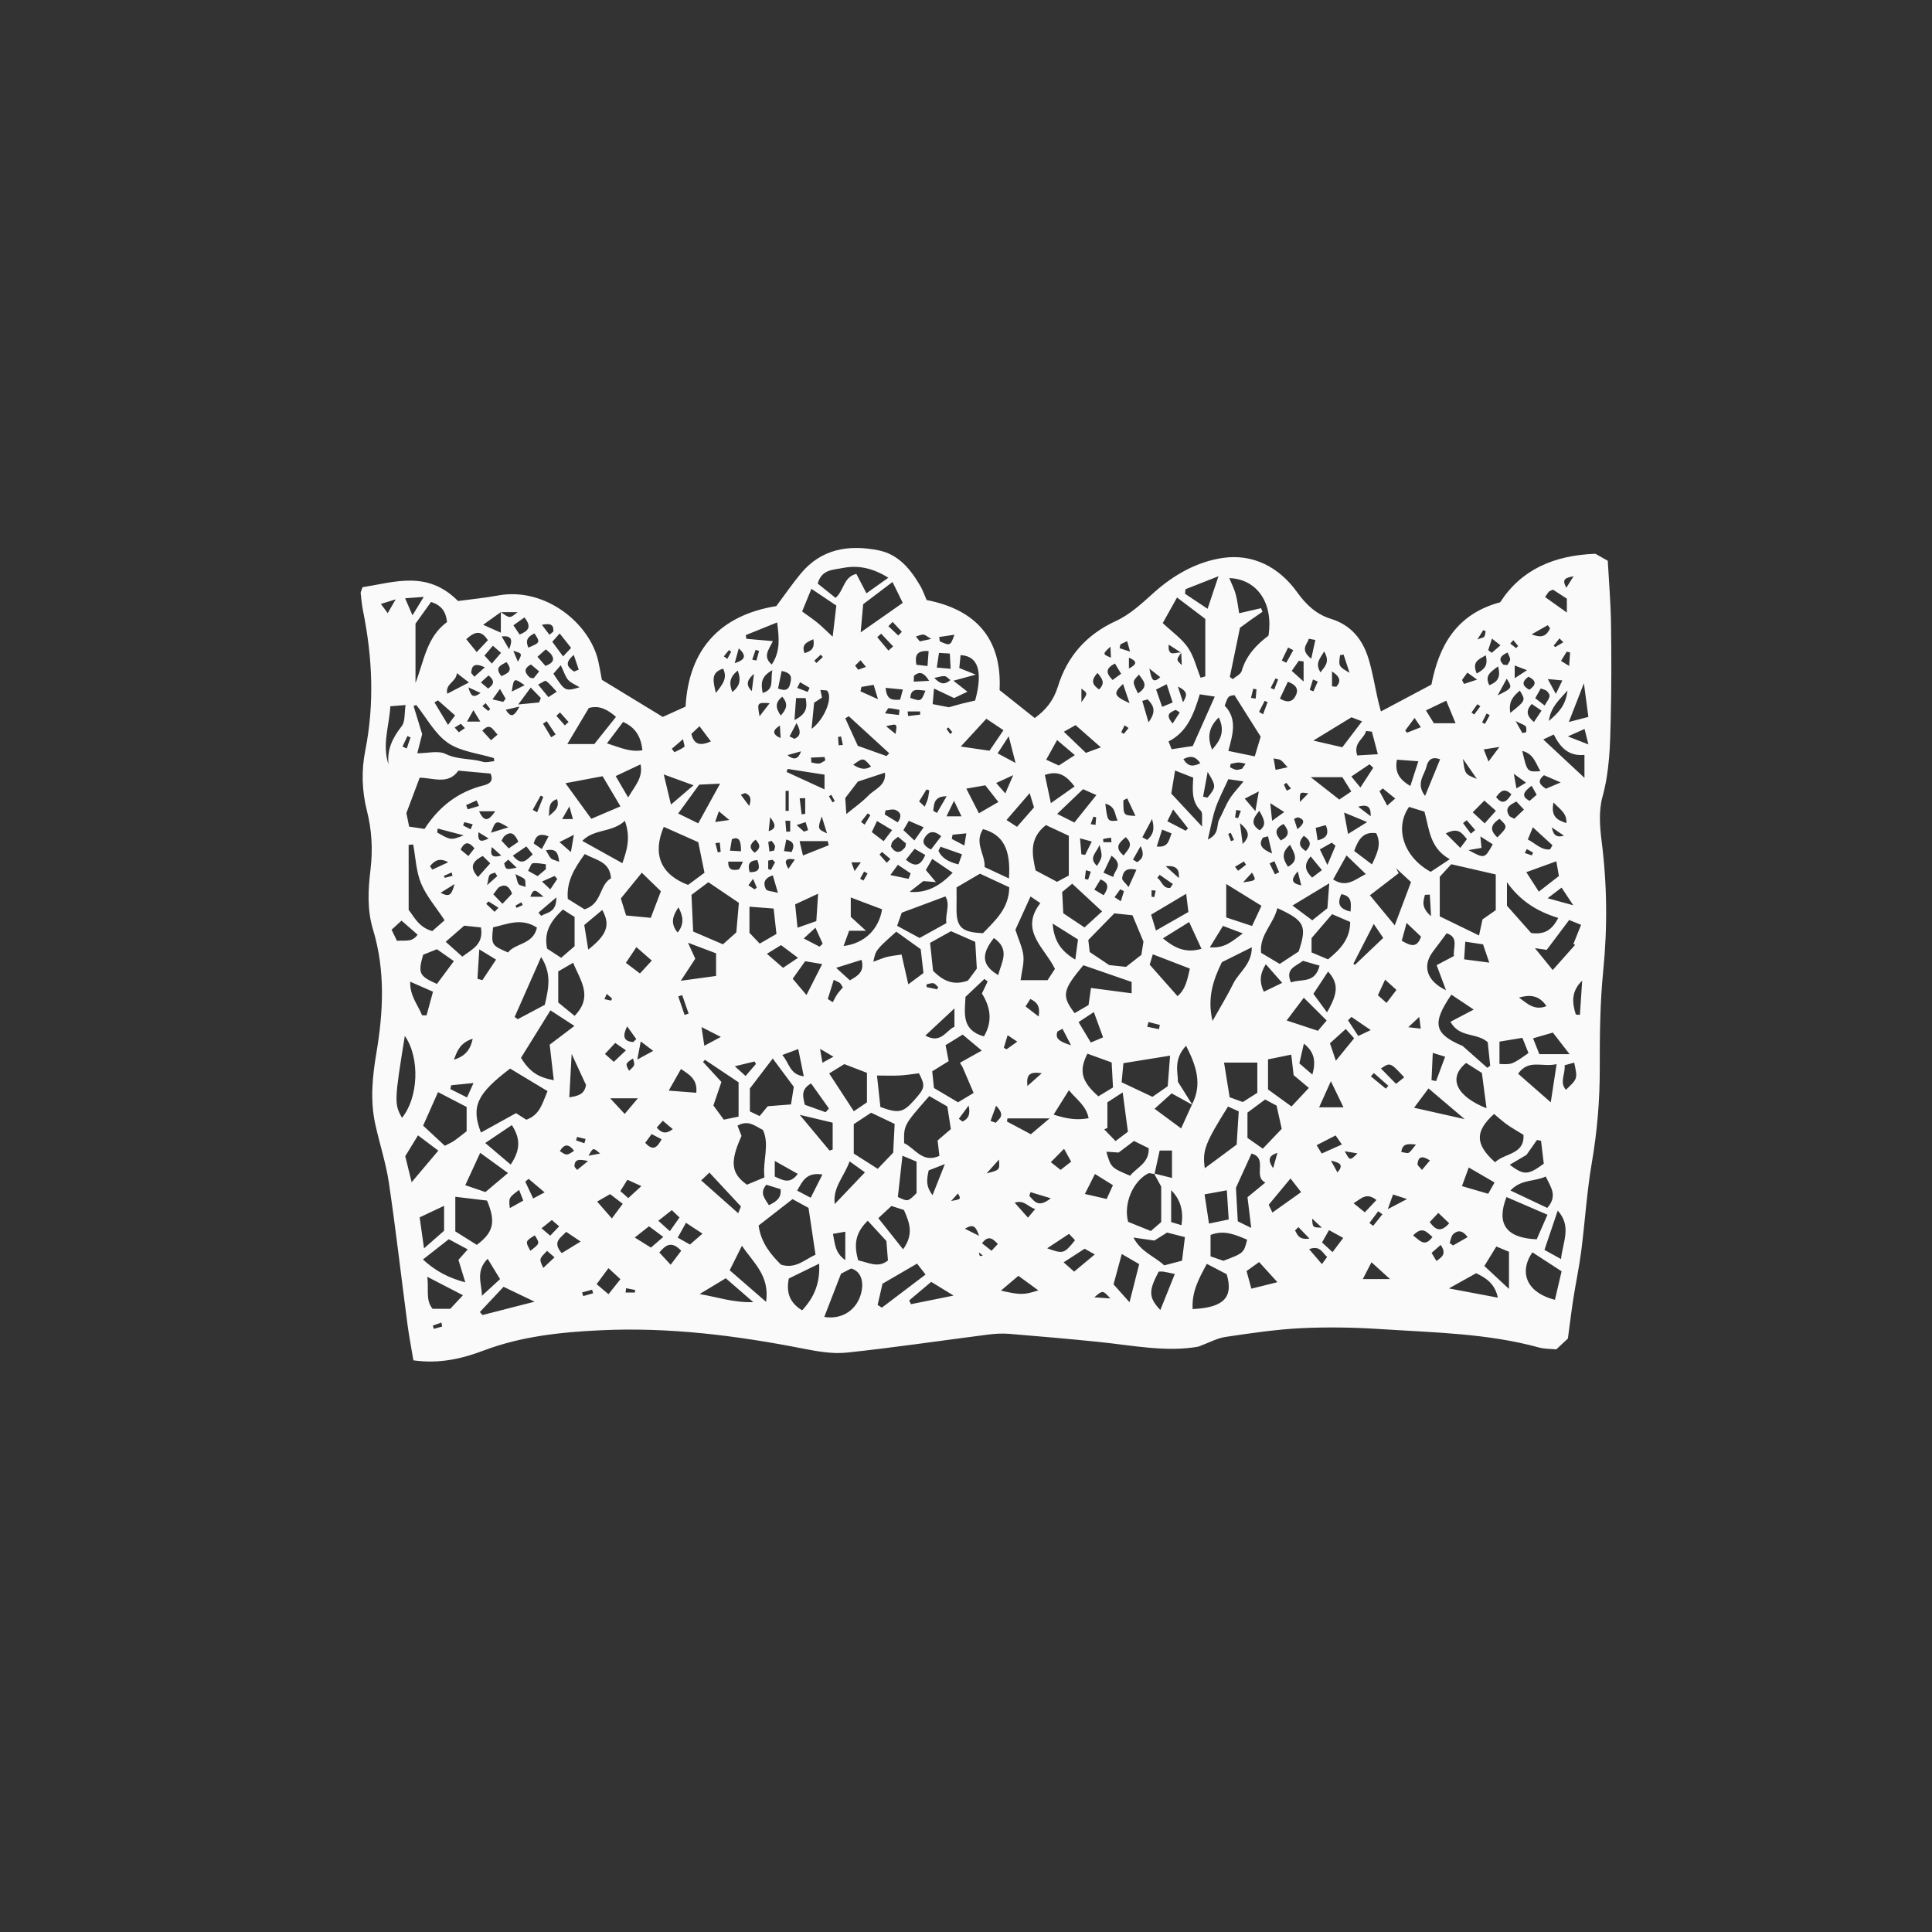 <svg version="1.1" id="svg" xmlns="http://www.w3.org/2000/svg" xmlns:xlink="http://www.w3.org/1999/xlink" x="0px" y="0px"
	 width="200px" height="200px" viewBox="0 0 200 200" enable-background="new 0 0 200 200" xml:space="preserve">
<rect x="0" y="0" width="200" height="200" fill="#333333" stroke="none"/>
<path fill-rule="evenodd" clip-rule="evenodd" fill="#FAFAFA" d="M42.795,140.822c-0.222-1.333-0.457-2.535-0.617-3.749
	c-0.644-4.878-1.199-9.769-1.921-14.635c-0.305-2.057-0.974-4.057-1.417-6.097c-0.53-2.449-0.289-4.901,0.123-7.341
	c0.724-4.288,0.931-8.557-0.354-12.792c-0.621-2.047-0.502-4.148-0.252-6.224c0.246-2.053,0.129-4.069-0.372-6.046
	c-0.526-2.077-0.584-4.172-0.176-6.225c0.966-4.856,0.745-9.665-0.227-14.477c-0.122-0.602-0.178-1.217-0.246-1.828
	c-0.013-0.109,0.066-0.229,0.19-0.619c3.288-0.513,6.707-1.785,9.889,1.427c1.298-0.176,2.734-0.312,4.148-0.573
	c4.838-0.895,9.517,2.862,10.383,6.857c0.144,0.661,0.255,1.328,0.357,1.872c2.116,1.29,4.138,2.522,6.306,3.844
	c0.609-0.276,1.382-0.626,2.36-1.069c0.328-5.964,3.605-9.467,9.396-10.405c0.912-1.219,1.673-2.334,2.532-3.368
	c2.129-2.561,4.95-3.015,8.021-2.409c2.101,0.416,3.345,1.962,4.361,3.708c0.245,0.42,0.402,0.891,0.646,1.444
	c5.068,0.981,7.821,3.992,7.55,9.323c1.261,1.002,2.41,1.916,3.639,2.892c1.139-0.823,1.95-1.806,2.397-3.258
	c0.963-3.128,2.951-5.386,6.019-6.794c1.45-0.665,2.703-1.838,3.915-2.928c2.074-1.864,4.505-3.217,7.158-3.598
	c3.098-0.445,5.813,0.954,7.662,3.536c0.94,1.313,2,2.309,3.525,2.778c2.08,0.641,3.272,2.139,3.875,4.113
	c0.428,1.402,0.659,2.866,0.983,4.3c0.078,0.343,0.176,0.682,0.303,1.169c1.778-0.946,3.431-1.825,5.229-2.781
	c0.763-3.956,2.543-7.301,7.118-8.521c2.19-3.399,5.573-4.861,9.853-5.022c0.27,0.152,0.743,0.418,1.283,0.723
	c0.118,2.172,0.302,4.314,0.335,6.457c0.05,3.318,0.048,6.639-0.029,9.957c-0.063,2.693-0.119,5.375-0.855,8.034
	c-0.395,1.427-0.278,3.065-0.087,4.568c0.569,4.478,0.615,8.929,0.166,13.427c-0.335,3.356-0.364,6.753-0.358,10.132
	c0.005,3.274-0.265,6.495-0.82,9.724c-0.519,3.023-0.706,6.103-1.096,9.15c-0.21,1.641-0.558,3.265-0.814,4.901
	c-0.199,1.271-0.351,2.55-0.571,4.17c-0.223,0.207-0.668,0.622-1.203,1.119c-0.596-0.061-1.214-0.038-1.782-0.194
	c-5.333-1.465-10.83-1.543-16.287-1.899c-2.755-0.18-5.534-0.235-8.291-0.103c-2.631,0.126-5.254,0.518-7.865,0.904
	c-0.887,0.132-1.724,0.604-2.824,1.008c-3.312,0.598-6.831-0.135-10.37-0.494c-3.062-0.31-6.128-0.581-9.195-0.829
	c-0.73-0.059-1.479-0.017-2.208,0.076c-4.875,0.623-9.738,1.351-14.625,1.865c-1.489,0.157-3.061-0.128-4.554-0.421
	c-6.904-1.355-13.859-2.224-20.9-1.893c-4.109,0.193-8.201,0.616-12.128,2.097C47.846,140.647,45.495,141.206,42.795,140.822z
	 M122.287,67.575c-0.533,0.726-0.533,0.726,0.053,1.277c-0.024-0.509-0.042-0.895-0.06-1.281c-0.402-0.26-0.803-0.52-1.297-0.839
	C120.864,68.195,121.839,67.391,122.287,67.575z M51.841,63.37c-0.5,0.359-1,0.717-1.827,1.309c0.8,0.355,1.213,0.538,1.829,0.812
	c0-0.947,0-1.545,0.005-2.131c0.924,0.672,0.924,0.672,1.731,0.01C52.92,63.37,52.38,63.37,51.841,63.37z M123.399,114.328
	c1.058-2.064,0.479-3.93-0.617-6.073c-1.348,1.42-0.824,2.822-0.845,3.726c0.634,1.01,1.067,1.701,1.5,2.392
	c-0.683-0.378-1.366-0.756-2.149-1.188c-0.608,0.548-1.159,1.047-1.767,1.595c0.958,0.709,1.731,1.279,2.748,2.032
	C122.686,115.896,123.043,115.112,123.399,114.328z M119.515,121.537c-0.231-0.023-0.515-0.144-0.684-0.053
	c-1.602,0.858-2.538,3.175-2.046,5.002c0.772,0.312,1.551,0.625,2.349,0.948c0.376-0.326,0.691-0.598,1.074-0.928
	c0-1.202,0-2.412,0-3.667c-0.218-0.404-0.475-0.879-0.74-1.362c0.594,0.149,1.188,0.298,1.857,0.466c0-1.042,0-1.914,0-2.841
	c-0.469,0-0.805,0-1.276,0C119.865,119.941,119.69,120.739,119.515,121.537z M149.045,94.862c1.375,0.668,2.653,1.292,4.064,1.977
	c0.165-0.761,0.266-1.226,0.361-1.665c0.472-0.329,0.915-0.638,1.37-0.954c0-1.285,0-2.523,0-3.698
	c-1.573-0.36-2.93-0.672-4.607-1.057c-0.394,0.43-0.879,0.959-1.188,1.297C149.045,92.233,149.045,93.383,149.045,94.862z
	 M82.044,124.134c-1.34,1.042-2.435,1.894-3.514,2.731c0.252,1.82,1.281,3.005,2.312,4.05c1.513,0.479,2.435-0.514,3.58-1.028
	c-0.235-1.573-0.469-3.142-0.724-4.846C83.175,124.755,82.599,124.438,82.044,124.134z M56.679,112.951
	c-1.353-0.814-2.64-1.589-3.872-2.33c-3.448,2.615-4.058,3.928-3.02,6.62c1.222-0.676,2.426-1.342,3.631-2.008
	c0.397,0.252,0.743,0.474,1.066,0.68C55.9,115.416,56.152,114.185,56.679,112.951z M99.021,91.867c0,0.691,0.014,1.36-0.002,2.029
	c-0.05,2.07,0.492,2.624,2.742,2.704c1.255-1.31,2.698-2.552,2.716-4.751c-1.062-0.493-2.094-0.972-3.029-1.405
	C100.593,90.945,99.916,91.343,99.021,91.867z M42.355,85.57c0.523,0.078,1.038,0.156,1.593,0.24
	c1.507-2.333,3.497-3.852,6.118-4.507c0.531-0.133,1.081-0.398,0.714-1.225c-1.057-0.096-2.142-0.194-3.331-0.302
	c-1.037,1.493-2.601,0.747-4.003,0.73c-0.445,1.183-0.86,2.286-1.378,3.663C42.112,84.38,42.221,84.913,42.355,85.57z
	 M71.581,92.637c0.062,1.356,0.115,2.511,0.174,3.792c1.019,0.438,2.018,0.867,3.083,1.326c0.503-0.449,0.951-0.848,1.385-1.235
	c0.096-1.115,0.185-2.139,0.265-3.058c-1.126-0.762-2.086-1.41-3.16-2.136C72.79,91.729,72.214,92.162,71.581,92.637z
	 M115.358,94.549c-0.897,0.917-1.786,1.825-2.698,2.757c0.05,0.428,0.1,0.844,0.147,1.248c0.699,0.468,1.353,0.906,2.016,1.351
	c0.594,0.062,1.196,0.126,1.744,0.184c0.582-0.455,1.099-0.86,1.589-1.243c0.084-0.545,0.159-1.021,0.214-1.371
	c-0.407-0.975-0.757-1.817-1.136-2.725C116.626,94.685,116.03,94.621,115.358,94.549z M128.362,64.985
	c-0.376,1.826-0.713,3.461-1.05,5.096c0.101,0.074,0.201,0.147,0.302,0.221c0.318-0.276,0.824-0.499,0.923-0.838
	c0.468-1.617,1.546-2.739,2.776-3.662c0.527-3.36-1.17-5.854-4.058-5.958c0.233,0.57,0.507,1.096,0.661,1.654
	c0.174,0.628,0.24,1.286,0.362,1.985c0.875-0.202,1.574-0.364,2.272-0.525c0.046,0.126,0.091,0.251,0.137,0.376
	c-0.381,0.263-0.765,0.523-1.143,0.792C129.147,64.407,128.755,64.698,128.362,64.985z M98.069,114.544
	c-0.694-0.4-1.302-0.751-1.869-1.079c-2.644,3.001-2.644,3.001-2.604,4.875c1.126,0.518,1.881,2.11,3.652,1.317
	c-0.067-0.582-0.129-1.104-0.187-1.597c0.479-0.411,0.888-0.763,1.372-1.177C98.311,116.1,98.191,115.329,98.069,114.544z
	 M98.448,96.397c-0.699,0.39-1.375,0.768-2.165,1.208c0.114,1.079,0.221,2.088,0.305,2.885c1.133,1.158,2.208,1.527,3.616,1.02
	c0.275-0.372,0.597-0.807,0.916-1.238c-0.056-0.951-0.109-1.849-0.164-2.771C100.077,97.115,99.303,96.774,98.448,96.397z
	 M72.929,90.345c-0.238-1.169-0.457-2.236-0.645-3.162c-1.292-0.574-2.433-1.083-3.571-1.589c-1.195,2.825-0.333,4.94,2.515,6.009
	C71.723,91.238,72.296,90.813,72.929,90.345z M92.464,119.323c0.057-1.14,0.102-2.036,0.149-2.976
	c-0.824-0.393-1.584-0.755-2.433-1.159c-0.604,0.397-1.202,0.791-1.799,1.184c0,1.074,0,2.038,0,3.044
	c0.802,0.511,1.567,0.998,2.481,1.579C91.444,120.389,91.97,119.84,92.464,119.323z M124.285,70.158
	c0.162-0.046,0.325-0.094,0.487-0.14c0-1.978,0-3.958,0-5.949c-0.979-0.743-1.889-1.432-2.925-2.217
	c-0.59,1.054-1.055,1.887-1.479,2.646c0.992,0.938,1.978,1.618,2.609,2.542C123.6,67.951,123.863,69.108,124.285,70.158z
	 M99.637,110.452c-0.088-0.144-0.177-0.288-0.265-0.432c0.689-0.386,1.379-0.772,2.259-1.265c-0.926-0.774-1.419-1.187-1.974-1.652
	c-0.666,0.411-1.227,0.755-1.771,1.091c0.119,0.618,0.218,1.132,0.319,1.654c-0.579,0.357-1.085,0.672-1.701,1.054
	c0.062,0.591,0.122,1.173,0.178,1.727c0.896,0.532,1.676,0.995,2.493,1.48c0.527-0.317,0.981-0.589,1.616-0.97
	C100.386,112.195,100.012,111.323,99.637,110.452z M56.983,104.59c-1.068,1.721-2.07,3.337-3.053,4.92
	c0.903,1.425,1.719,2,3.398,2.315c-0.132-1.141-0.255-2.206-0.425-3.681c0.653-0.495,1.522-1.153,2.561-1.939
	C58.482,105.565,57.831,105.142,56.983,104.59z M145.86,83.528c-1.549,2.24-0.5,5.232,2.247,6.724
	c0.531-0.352,1.113-0.737,1.975-1.308c-2.092-1.156-2.115-3.118-2.624-4.924C146.937,83.859,146.429,83.703,145.86,83.528z
	 M110.643,90.637c0-1.389,0-2.709,0-4.118c-0.794-0.37-1.601-0.747-2.37-1.105c-1.792,1.404-1.412,3.082-1.069,4.691
	c0.773,0.412,1.453,0.773,2.218,1.18C109.791,91.09,110.212,90.865,110.643,90.637z M76.347,116.527
	c0.169,0.432,0.296,0.756,0.415,1.061c-1.214,2.687-1.09,3.884,0.562,5.052c0.57-0.239,1.172-0.49,1.814-0.757
	c-0.215-1.699,0.558-3.344-0.156-4.908C78.146,116.559,77.474,115.895,76.347,116.527z M132.234,94.01
	c-0.41,1.675-1.875,2.771-1.685,4.625c0.654,0.391,1.316,0.786,1.928,1.151c0.764-0.501,1.374-0.903,1.959-1.288
	C135.32,95.843,135.075,95.312,132.234,94.01z M105.113,96.249c0.357,1.109,0.752,1.894,0.83,2.708
	c0.075,0.794-0.174,1.618-0.292,2.51c1.105,0,1.95,0,2.792,0c0.276-0.42,0.503-0.769,0.765-1.169
	c-1.057-2.18-3.716-3.956-1.514-6.807c-0.422-0.287-0.696-0.473-1.013-0.688C106.098,94.085,105.567,95.253,105.113,96.249z
	 M48.305,117.105c0-0.913,0-1.742,0-2.513c-1.018-0.528-1.922-0.997-2.96-1.537c-0.529,1.191-1.01,2.275-1.542,3.471
	c0.78,0.724,1.512,1.403,2.245,2.085c0.428-0.226,0.71-0.34,0.955-0.509C47.4,117.827,47.773,117.516,48.305,117.105z
	 M60.534,88.411c-1.066,1.469-1.907,2.831-1.756,4.641c0.633,0.396,1.234,0.771,1.728,1.079c1.84-0.549,1.517-2.546,2.744-3.206
	C63.133,89.188,61.747,89.068,60.534,88.411z M79.995,109.578c-0.907,1.188-1.608,2.105-2.368,3.101c0,0.721,0,1.504,0,2.373
	c0.362,0.173,0.722,0.345,1.008,0.481c0.386-0.466,0.692-0.835,0.842-1.017c0.976-0.076,1.632-0.126,2.407-0.187
	c0.103-0.649,0.195-1.232,0.289-1.82C81.45,111.536,80.77,110.62,79.995,109.578z M117.146,101.65
	c-1.872-0.648-3.455-1.197-4.998-1.73c-2.167,2.599-2.27,3.146-0.906,4.96c0.502-0.29,1.015-0.588,1.444-0.837
	c0.088-0.615,0.153-1.079,0.252-1.769c1.443,0.189,2.791,0.367,4.208,0.552C117.146,102.272,117.146,101.869,117.146,101.65z
	 M50.415,124.283c-1.081-0.129-2.123-0.253-3.281-0.392c0,1.346,0,2.412,0,3.581c0.802,0.503,1.547,0.971,2.224,1.396
	C51.094,127.581,51.345,126.486,50.415,124.283z M116.111,112.038c1.2,0.565,2.184,1.03,3.192,1.505
	c0.553-0.384,1.049-0.729,1.579-1.097c0.081-1.054,0.159-2.065,0.244-3.165c-1.717,0.276-3.21,0.517-4.832,0.778
	C116.235,110.703,116.18,111.286,116.111,112.038z M90.785,111.34c0.14,1.294,0.254,2.338,0.354,3.256
	c1.875,0.69,2.349,0.578,3.459-0.66c1.174-1.309,1.213-1.507,0.531-2.829c-0.644,0.076-1.303,0.188-1.966,0.225
	C92.452,111.37,91.737,111.34,90.785,111.34z M150.246,102.966c-2.072,3.023-1.753,4.072,1.169,5.316
	c1.076,0.952,1.815,1.605,2.553,2.258c0.099-0.071,0.198-0.145,0.297-0.216c-0.087-0.831-0.174-1.661-0.255-2.434
	c-1.123-1.022-2.944-0.423-3.856-2.117c0.763-0.4,1.523-0.8,2.406-1.263C151.752,103.971,150.999,103.468,150.246,102.966z
	 M42.304,94.196c0.518,0.617,1.012,1.797,2.444,2.19c0.484-0.425,0.968-0.851,1.276-1.121c-0.907-1.381-1.896-2.511-2.439-3.824
	c-0.514-1.241-0.559-2.674-0.81-4.022c-0.158,0.016-0.315,0.031-0.472,0.047C42.304,89.594,42.304,91.72,42.304,94.196z
	 M64.23,83.476c-0.75-1.267-1.294-2.187-1.848-3.122c-1.417,0.267-2.629,0.495-3.847,0.724c0.917,1.262,1.719,2.365,2.677,3.683
	C62.028,84.413,62.998,84,64.23,83.476z M154.77,120.316c1.012-0.969,3.06-0.78,2.94-2.836c-0.687-0.427-1.222-0.724-1.717-1.077
	c-0.473-0.338-0.905-0.736-1.329-1.086C152.675,117.119,152.689,118.456,154.77,120.316z M131.266,109.665c0,1.13,0,2.088,0,3.114
	c0.781,0.566,1.557,1.129,2.43,1.763c0.64-0.686,1.165-1.246,1.797-1.923c-0.637-0.533-1.126-0.943-1.578-1.321
	c-0.082-0.714-0.156-1.361-0.243-2.123C132.818,109.35,132.171,109.481,131.266,109.665z M127.792,71.959
	c-0.653,0.093-0.653,0.093-1.013,1.088c1.372,1.411,0.792,3.097,0.381,4.689c0.992,0.204,1.843,0.378,2.733,0.562
	c0.25-0.833,0.492-1.637,0.613-2.038C129.494,74.658,128.668,73.349,127.792,71.959z M160.191,125.748
	c-1.547-0.668-2.889-1.248-4.238-1.829c-1.09,2.786-0.022,4.243,3.127,4.374C159.388,127.587,159.721,126.824,160.191,125.748z
	 M95.196,97.099c1.028-0.569,1.877-1.039,2.773-1.536c-0.143-0.934,0.432-1.893-0.1-2.766c-1.549,0.576-2.972,1.106-4.519,1.683
	c-0.122,0.343-0.279,0.789-0.481,1.359C93.679,96.277,94.421,96.679,95.196,97.099z M123.461,135.513
	c3.235-0.143,4.24-1.228,3.525-3.607c-0.65-0.338-1.327-0.692-2.055-1.072C124.121,132.331,123.356,133.701,123.461,135.513z
	 M130.966,113.819c-0.627,0.466-1.246,0.926-1.829,1.358c0,0.935,0,1.715,0,2.616c0.465,0.327,0.948,0.666,1.59,1.117
	c0.728-0.763,1.382-1.45,1.957-2.053c-0.204-0.919-0.362-1.629-0.534-2.404C131.805,114.269,131.438,114.072,130.966,113.819z
	 M90.409,99.561c0.61-0.221,1.002-0.399,1.412-0.501c0.452-0.112,0.923-0.154,1.507-0.247c0.242,1.066,0.451,1.989,0.699,3.083
	c0.622-0.462,1.094-0.814,1.569-1.168c-0.097-0.84-0.181-1.569-0.285-2.469c-0.818-0.586-1.693-1.214-2.528-1.813
	C90.656,98.348,90.656,98.348,90.409,99.561z M127.124,114.55c-2.383,3.806-2.666,4.553-2.403,6.384
	c1.071-0.793,2.096-1.554,3.298-2.445c0.067-1.078,0.141-2.27,0.214-3.442C127.759,114.835,127.491,114.714,127.124,114.55z
	 M161.656,131.604c-1.063-0.69-2.046-1.33-3.026-1.967c-1.477,2.182-0.472,4.219,2.335,4.918
	C161.171,133.68,161.376,132.805,161.656,131.604z M125.519,105.689c0.817-1.456,1.546-2.632,2.15-3.868
	c0.568-1.165,1.918-1.969,1.918-3.759c-1.227,0.612-2.152,1.072-3.1,1.544C125.6,101.432,124.949,103.291,125.519,105.689z
	 M43.012,64.562c0,2.229,0,4.184,0,6.139c0.884-2.28,1.167-4.789,3.266-6.307c-0.118-1.078-0.562-1.722-1.654-2.082
	C44.028,63.146,43.436,63.972,43.012,64.562z M144.384,95.79c0.632-1.682,1.132-3.013,1.683-4.479
	c-0.509-0.471-1.027-0.95-1.545-1.429c0.09,0.17,0.179,0.34,0.269,0.511c-1.001,0.768-2.001,1.537-2.977,2.287
	C142.587,93.613,143.32,94.501,144.384,95.79z M66.44,90.343c-0.772,0.947-1.458,1.789-2.171,2.667
	c0.188,0.607,0.365,1.178,0.545,1.758c0.904,0.086,1.728,0.166,2.554,0.246c0.376-0.988,0.716-1.882,1.047-2.751
	C67.769,91.635,67.168,91.051,66.44,90.343z M85.329,136.328c1.892,0.308,3.438-0.772,3.844-2.579
	c0.273-1.217-0.131-2.193-1.069-2.432c-0.327,0.167-0.701,0.36-1.041,0.534C86.47,133.38,85.904,134.843,85.329,136.328z
	 M130.158,113.127c0-1.043,0-2.057,0-3.127c-1.203,0-2.267,0-3.445,0c0.206,1.278,0.388,2.404,0.58,3.589
	c0.494,0.179,0.936,0.34,1.361,0.493C129.191,113.742,129.649,113.451,130.158,113.127z M51.165,78.797
	c-0.014-0.107-0.027-0.213-0.041-0.32c-1.606-0.495-3.434-0.667-4.755-1.575c-1.351-0.93-2.204-2.582-3.275-3.917
	c-0.094,0.03-0.188,0.062-0.282,0.093c0.265,0.869,0.529,1.738,0.89,2.919c-0.122,0.481-0.323,1.271-0.504,1.981
	c1.069,0,2.167-0.306,2.93,0.069c1.263,0.62,2.6,0.441,3.859,0.813C50.343,78.966,50.771,78.825,51.165,78.797z M135.773,97.111
	c0,0.373,0,0.9,0,1.483c0.613,0.258,1.155,0.487,1.703,0.718c1.289-1.045,2.284-2.111,2.294-3.873
	c-0.647-0.278-1.189-0.511-1.87-0.803C137.196,95.456,136.529,96.232,135.773,97.111z M85.836,111.121
	c0.931,1.429,1.714,2.629,2.554,3.916c0.534-0.362,0.968-0.658,1.356-0.922c0-1.075,0-2.036,0-3.056
	c-0.811-0.312-1.541-0.594-2.344-0.902C86.917,110.456,86.471,110.731,85.836,111.121z M161.304,95.023
	c-2.304-0.702-4.012-1.863-5.305-3.701c0,0.715,0,1.431,0,2.438c0.767,0.865,1.683,1.898,2.506,2.826
	C159.896,96.771,160.669,96.273,161.304,95.023z M91.963,59.806c-1.637-1.015-3.142-1.327-4.764-0.999
	c-0.979,0.198-2.141,0.136-2.549,1.604c0.601,0.482,1.237,0.994,1.847,1.483c0.897-0.787,0.798-2.149,2.152-2.488
	c0.332,0.639,0.653,1.258,1.045,2.013C90.398,60.919,91.033,60.467,91.963,59.806z M117.332,128.113
	c0.806,1.527,2.18,1.929,3.191,2.877c0.579-0.152,1.151-0.303,1.843-0.485c0.102-0.841,0.193-1.598,0.296-2.441
	c-0.743-0.189-1.322-0.336-1.846-0.47c-0.504,0.317-0.913,0.573-1.315,0.826C118.865,128.33,118.269,128.246,117.332,128.113z
	 M43.78,130.383c1.319,1.195,2.59,1.88,4.388,2.367c-0.293-0.964-0.497-1.629-0.71-2.329c0.295-0.334,0.602-0.682,0.959-1.086
	c-0.701-0.376-1.288-0.69-1.959-1.051C45.583,128.97,44.746,129.625,43.78,130.383z M96.689,71.278
	c-0.064,0.726-0.102,1.157-0.142,1.613c0.704,0.136,1.239,0.238,1.685,0.324c0.513-0.143,0.926-0.267,1.342-0.373
	c0.469-0.119,0.942-0.224,1.376-0.326c0.812-3.001,0.316-4.618-1.513-4.697c-0.044,0.448-0.088,0.903-0.13,1.337
	c0.551,0.22,0.986,0.394,1.705,0.68c-0.858,0.234-1.419,0.388-2.314,0.632c0.653,0.512,0.995,0.779,1.449,1.136
	c-0.63,0.302-1.153,0.552-1.379,0.66C97.999,71.899,97.456,71.642,96.689,71.278z M41.907,107.233
	c-1.088,6.743-1.098,7.042-0.296,8.485C43.304,113.659,43.507,109.538,41.907,107.233z M73.85,114.44
	c0.39,0.531,0.709,0.964,1.08,1.467c0.498-0.104,0.948-0.197,1.528-0.317c0-1.226,0-2.357,0-3.551
	c-1.2-0.801-2.34-1.562-3.479-2.323c-0.068,0.07-0.137,0.142-0.205,0.212c0.658,0.716,1.315,1.432,1.906,2.074
	C74.378,112.887,74.144,113.578,73.85,114.44z M89.832,126.371c-1.396,1.329-1.404,2.63-0.995,4.099
	c1.063,0.223,2.073,0.84,3.083,0.01c-0.056-0.688-0.106-1.321-0.162-2.011C91.161,127.819,90.559,127.163,89.832,126.371z
	 M58.269,94.153c-1.279,1.203-1.992,2.349-1.632,4.05c0.438,0.286,0.926,0.604,1.454,0.948c0.578-0.499,1.03-0.889,1.391-1.201
	c0-1.082,0-2,0-3.026C59.105,94.686,58.717,94.438,58.269,94.153z M101.765,85.828c-0.95,1.457,0.249,2.618,0.159,3.929
	c0.862,0.403,1.654,0.773,2.521,1.18C104.653,87.919,103.85,86.412,101.765,85.828z M127.945,122.955
	c0.061,1.104,0.124,2.251,0.191,3.475c0.345,0.169,0.699,0.344,1.389,0.684c-0.149-1.234-0.26-2.156-0.383-3.179
	c0.498-0.41,1.051-0.865,1.848-1.52c-1.323-0.631,0.308-2.508-1.433-3.002C129.024,120.586,128.526,121.68,127.945,122.955z
	 M60.955,73.292c-0.712,1.194-1.406,2.358-2.227,3.734c1.187,0,2.031,0,2.793,0c0.778-0.976,1.486-1.864,2.247-2.818
	C62.846,73.417,62.024,72.994,60.955,73.292z M57.788,100.561c0,1.132,0,2.094,0,3.216c0.506,0.413,1.097,0.896,1.695,1.383
	c1.974-2.02,0.561-3.692-0.149-5.495C58.789,99.98,58.32,100.252,57.788,100.561z M101.854,107.289
	c0.948-1.601,0.649-3.09-0.208-4.441c0.237-0.497,0.417-0.872,0.596-1.247c-0.111-0.087-0.223-0.175-0.333-0.263
	c-0.679,0.643-1.358,1.285-1.96,1.856C99.859,104.927,99.532,106.63,101.854,107.289z M110.07,94.541
	c0.774,0.518,1.459,0.976,2.198,1.468c0.686-0.625,1.248-1.138,1.82-1.659c-1.146-1.063-2.102-1.949-3.091-2.867
	c-0.362,0.297-0.683,0.563-1.038,0.856C109.993,93.023,110.026,93.684,110.07,94.541z M91.313,94.132
	c-1.116-0.422-2.115-0.8-3.241-1.225c0,0.802,0,1.451,0,2.006c0.515,0.471,0.928,0.847,1.575,1.438c-0.807,0-1.255,0-1.744,0
	c-0.199,0.546-0.377,1.035-0.574,1.577C89.454,97.674,90.97,96.238,91.313,94.132z M112.57,109.076
	c-0.905,1.77-0.624,2.865,1.132,4.414c0.475-0.286,0.979-0.591,1.515-0.914c-0.051-0.937-0.096-1.771-0.14-2.592
	C114.143,109.646,113.35,109.358,112.57,109.076z M64.687,84.971c-1.332,1.243-3.176,0.8-4.409,2.077
	c1.496,0.832,2.782,1.547,4.152,2.31C64.873,88.061,65.324,86.77,64.687,84.971z M126.938,91.512c0,1.197,0,2.319,0,3.463
	c0.927,0.305,1.722,0.568,2.674,0.881c0.344-0.738,0.658-1.411,0.975-2.089C129.284,92.962,128.164,92.27,126.938,91.512z
	 M89.354,62.549c-0.079,0.899-0.157,1.786-0.257,2.912c1.541-1.08,2.855-2,4.357-3.052c-0.297-0.603-0.654-1.329-1.062-2.16
	C91.313,61.066,90.406,61.752,89.354,62.549z M56.397,104.02c0.408-1.77,0.721-3.231-0.379-4.95
	c-0.995,2.251-1.868,4.227-2.741,6.202c0.106,0.078,0.212,0.157,0.319,0.235C54.546,105.003,55.495,104.498,56.397,104.02z
	 M124.201,71.877c-0.624,2.074-1.311,3.903-3.235,4.878c0.128,0.315,0.215,0.533,0.324,0.803c0.856-0.13,1.678-0.254,2.185-0.331
	c0.807-1.812,1.517-3.406,2.278-5.116C125.188,72.026,124.793,71.966,124.201,71.877z M55.586,96.028
	c-1.619-1.061-3.086-0.351-4.543-0.029c-0.198,1.808-0.172,1.854,1.548,2.602C53.348,97.608,55.18,97.804,55.586,96.028z
	 M84.799,130.813c-1.22,0.597-2.181,1.067-3.141,1.538c-0.292,1.449,0.089,2.514,1.379,3.294
	C84.303,134.283,84.899,132.829,84.799,130.813z M79.307,134.769c0.386-2.702-1.284-4.017-2.501-5.807
	c-0.469,0.937-0.836,1.67-1.269,2.535C76.738,132.539,77.882,133.532,79.307,134.769z M160.738,100.417
	c0.881-0.99,1.599-1.798,2.316-2.605c-0.059-0.028-0.119-0.059-0.178-0.087c0.25-0.625,0.501-1.25,0.797-1.987
	c-0.387-0.157-0.746-0.303-1.233-0.501c-0.789,1.05-1.532,2.04-2.323,3.093c-0.182-0.026-0.528-0.077-1.22-0.179
	C159.621,99.043,160.113,99.648,160.738,100.417z M86.577,62.689c-0.914-0.614-1.662-1.116-2.582-1.734
	c-0.362,0.886-0.667,1.631-0.958,2.344c0.66,0.483,1.165,0.817,1.628,1.201c0.479,0.396,0.918,0.842,1.532,1.41
	C86.342,64.678,86.453,63.734,86.577,62.689z M151.771,110.035c-1.986,1.635-0.875,3.508,2.114,4.691
	c-0.165-1.249-0.319-2.427-0.481-3.654C152.849,110.72,152.291,110.365,151.771,110.035z M115.802,119.311
	c-0.449-0.03-0.834-0.055-1.273-0.084c0.479,1.645,0.479,1.645,2.462,2.485c0.67-0.862,1.989-1.297,1.924-2.847
	c-0.522-0.258-1.005-0.496-1.525-0.753C116.873,118.503,116.389,118.868,115.802,119.311z M121.897,103.12
	c0.894-0.764,1.03-1.829,1.277-2.852c-1.31-0.505-2.528-0.975-3.834-1.478c-0.124,0.412-0.224,0.741-0.324,1.073
	C119.986,100.959,120.908,102.003,121.897,103.12z M50.25,123.402c0.754-0.635,1.466-1.235,2.339-1.971
	c-1.099-0.797-1.953-1.417-2.88-2.089c-0.554,1.202-1.007,2.186-1.543,3.349C48.919,122.948,49.527,123.156,50.25,123.402z
	 M90.851,135.087c0.146,0.094,0.292,0.188,0.438,0.282c1.479-1.12,2.957-2.241,4.524-3.428c-0.334-0.43-0.574-0.738-0.878-1.132
	c-1.222,0.711-2.366,1.377-3.579,2.081C91.193,133.598,91.022,134.342,90.851,135.087z M71.974,99.245
	c-0.464,0.708-0.899,1.373-1.496,2.284c1.43-0.196,2.497-0.341,3.65-0.499c0-0.805,0-1.503,0-2.341
	c-0.893-0.337-1.75-0.662-2.907-1.099C71.585,98.392,71.781,98.823,71.974,99.245z M70.206,84.213
	c0.854,0.418,1.473,0.721,2.076,1.017c0.788-1.432,1.476-2.681,2.259-4.103c-0.793,0.036-1.492,0.068-2.161,0.098
	C71.678,82.19,71.042,83.064,70.206,84.213z M157.155,111.15c1.049,0.919,2.059,1.805,3.379,2.961
	c0.23-1.509,0.396-2.589,0.605-3.953C159.663,110.511,158.254,109.597,157.155,111.15z M126.647,130.517
	c2.108-0.799,2.108-0.799,2.457-2.184c-1.195-0.496-2.37-1.053-3.788-0.492c0,0.762,0,1.471,0,2.215
	C125.823,130.231,126.272,130.387,126.647,130.517z M93.485,129.327c1.146-1.574,0.654-2.799,0.086-4.073
	c-0.429-0.137-0.83-0.264-1.288-0.41c-0.414,0.384-0.81,0.751-1.357,1.258C91.755,127.147,92.541,128.138,93.485,129.327z
	 M80.086,94.052c-0.866-0.066-1.62-0.124-2.502-0.191c0,0.959,0,1.788,0,2.705c0.302,0.317,0.662,0.696,1.062,1.117
	c0.626-0.361,1.137-0.656,1.732-1C80.279,95.793,80.188,94.973,80.086,94.052z M123.522,80.503
	c-0.668-0.262-1.213-0.477-1.878-0.738c-0.147,0.892-0.274,1.657-0.394,2.385c1.005,1.076,1.947,2.085,3.195,3.423
	c-0.053-0.813,0.091-1.419-0.138-1.643C123.34,82.986,123.448,81.834,123.522,80.503z M42.614,122.382
	c1.047-1.239,1.851-2.191,2.76-3.268c-0.732-0.55-1.347-1.014-2.102-1.581c-0.486,0.795-0.893,1.458-1.321,2.156
	C42.146,120.479,42.334,121.243,42.614,122.382z M160.172,125.042c1.115-1.256,0.351-2.157-0.158-3.25
	c-1.161,0.551-2.542,0.26-3.65,1.449C157.702,123.874,158.889,124.436,160.172,125.042z M114.637,116.765
	c-0.109,0.05-0.218,0.099-0.326,0.148c0.382,0.394,0.764,0.787,1.172,1.21c0.528-0.399,0.907-0.686,1.279-0.966
	c-0.179-1.346-0.35-2.621-0.543-4.071c-0.721,0.468-1.263,0.82-1.582,1.027C114.637,115.161,114.637,115.963,114.637,116.765z
	 M43.804,98.836c-0.55,1.92-0.418,2.202,1.428,3.02c0.551-0.743,1.115-1.502,1.752-2.361c-0.69-0.485-1.229-0.863-1.752-1.231
	C44.666,98.489,44.214,98.671,43.804,98.836z M93.422,119.64c-0.181,1.624-0.327,2.936-0.476,4.272
	c1.042,0.495,1.042,0.495,1.936-0.402c0-1.062,0-2.096,0-3.257C94.398,120.05,93.926,119.853,93.422,119.64z M149.758,96.613
	c-0.529,0.706-0.99,1.312-1.443,1.927c-1.096,1.481-0.612,3.024,1.377,3.969c-0.343-0.916-0.647-1.729-0.972-2.597
	c0.675-0.356,1.199-0.633,1.785-0.942C150.409,98.104,151.053,97.04,149.758,96.613z M117.929,130.863
	c-0.602-0.35-1.157-0.674-1.803-1.049c-0.312,1.149-0.579,2.132-0.853,3.142c0.569,0.636,1.103,1.233,1.654,1.851
	C117.271,133.453,117.569,132.278,117.929,130.863z M102.104,74.406c-0.914,0.994-1.713,1.861-2.644,2.874
	c1.128,0.166,2.022,0.296,2.972,0.436c0.495-0.728,0.924-1.358,1.447-2.125C103.174,75.119,102.642,74.764,102.104,74.406z
	 M52.866,120.557c1.051-1.564,0.995-2.73,0.12-4.087c-0.876,0.589-1.7,1.143-2.754,1.853
	C51.22,119.159,51.967,119.794,52.866,120.557z M49.788,96.009c-0.67-0.071-1.253-0.133-1.734-0.184
	c-0.668,0.582-1.212,1.056-1.916,1.668c0.678,0.605,1.183,1.056,1.72,1.535C48.913,98.237,50.072,97.779,49.788,96.009z
	 M87.611,84.268c0.803-0.66,1.616-1.222,2.29-1.917c0.653-0.674,1.854-1.02,1.707-2.362c-0.995,0.327-1.892,0.621-2.801,0.919
	c-0.413,0.539-0.85,1.107-1.307,1.705C87.54,83.214,87.581,83.815,87.611,84.268z M43.893,129.232
	c0.996-0.874,1.619-1.421,2.079-1.825c0-0.954,0-1.641,0-2.58c-0.974,0.46-1.713,0.808-2.53,1.193
	C43.586,127.048,43.709,127.927,43.893,129.232z M136.429,106.708c0.312-0.369,0.536-0.633,0.906-1.068
	c-0.787-0.784-1.525-1.518-2.366-2.354c-0.628,0.833-1.121,1.485-1.775,2.353C134.382,106.031,135.324,106.342,136.429,106.708z
	 M49.677,135.819c0.09,0.104,0.181,0.208,0.271,0.312c1.701-0.436,3.402-0.872,5.39-1.381c-1.236-0.593-2.157-1.035-3.208-1.54
	C51.312,134.077,50.495,134.948,49.677,135.819z M137.605,91.441c-1.47,0.888-2.572,1.554-3.807,2.3
	c0.791,0.59,1.372,1.024,2.049,1.528c0.55-0.439,1.063-0.849,1.563-1.248C137.468,93.265,137.518,92.605,137.605,91.441z
	 M44.233,132.173c0.176,1.361-0.201,2.396,0.546,3.314c0.608,0,1.149,0,1.833,0c0.367-0.393,0.786-0.842,1.312-1.405
	C46.666,133.43,45.662,132.912,44.233,132.173z M119.665,96.327c1.225-0.699,2.262-1.292,3.357-1.917
	c-0.085-0.695-0.152-1.251-0.229-1.884c-1.298,0.772-2.397,1.425-3.628,2.158C119.303,95.139,119.452,95.628,119.665,96.327z
	 M127.001,123.22c-0.896,0.164-1.576,0.289-2.303,0.422c0.166,1.098,0.299,1.98,0.457,3.023c0.789-0.165,1.354-0.283,2.041-0.427
	C127.128,125.183,127.071,124.294,127.001,123.22z M135.955,76.665c1.142,0.263,2.06,0.474,3.001,0.69
	c0.71-0.932,1.324-1.738,2.042-2.681c-0.565-0.217-0.978-0.376-1.094-0.421C138.524,75.096,137.398,75.783,135.955,76.665z
	 M156.208,129.583c-0.339-0.141-0.802-0.334-1.307-0.545c-0.451,0.733-0.823,1.338-1.241,2.017c0.835,0.778,1.612,1.5,2.548,2.371
	C156.208,132.05,156.208,130.916,156.208,129.583z M75.132,132.326c-0.922,0.557-1.817,1.095-2.711,1.635
	c1.804,0.295,3.452,0.898,5.56,0.837C76.847,133.813,76.028,133.104,75.132,132.326z M155.225,110.139
	c1.286,0.073,1.286,0.073,3.004-1.127c-0.2-0.5-0.413-1.03-0.631-1.574c-0.862,0.142-1.568,0.257-2.373,0.39
	C155.225,108.605,155.225,109.302,155.225,110.139z M151.619,115.85c-1.399-1.188-2.526-2.146-3.741-3.178
	c-0.612,0.821-1.068,1.432-1.493,2.002C148.116,115.062,149.681,115.414,151.619,115.85z M62.833,76.952
	c1.314,0.407,2.366,0.939,3.669,0.716c-0.147-1.362-0.672-2.344-1.998-2.932C63.974,75.438,63.477,76.098,62.833,76.952z
	 M159.527,118.092c-0.139-0.029-0.279-0.057-0.419-0.084c-0.365,0.518-0.73,1.038-1.086,1.545c-0.567,0.334-1.121,0.662-1.738,1.025
	c1.483,1.106,1.89,1.086,3.528-0.111C159.72,119.7,159.624,118.896,159.527,118.092z M123.1,95.449
	c-1.017,0.631-1.818,1.129-2.717,1.688c1.222,1.009,2.353,1.562,3.993,1.083C123.947,97.288,123.574,96.478,123.1,95.449z
	 M161.593,130.335c0.199-1.817,1.127-3.376-0.336-5.014c-0.486,1.436-0.914,2.701-1.376,4.066
	C160.358,129.65,160.826,129.91,161.593,130.335z M155.057,134.332c-0.305-1.456-1.234-2.044-2.247-2.529
	c-0.884,0.493-1.698,0.948-2.821,1.574C151.872,133.732,153.389,134.018,155.057,134.332z M96.889,91.313
	c-0.662-0.052-1.046-0.082-1.307-0.103c-0.528,0.414-0.974,0.764-1.42,1.114c1.814,0.153,3.146-0.632,4.461-1.979
	c-0.748-0.504-1.381-0.932-2.117-1.429c-0.283,0.488-0.482,0.833-0.664,1.147C96.175,90.46,96.441,90.778,96.889,91.313z
	 M60.894,98.299c1.992-1.551,2.292-2.585,1.454-4.1c-0.563,0.471-1.12,0.935-1.864,1.557C60.595,96.445,60.723,97.235,60.894,98.299
	z M40.221,79.146c-0.178-1.576,0.432-2.786,1.365-3.974c0.376-0.478,0.264-1.339,0.399-2.187c-0.69,0.056-1.086,0.087-1.575,0.127
	C40.288,75.168,39.532,77.1,40.221,79.146z M110.651,112.86c-0.529,0.846-0.986,1.575-1.579,2.523
	c1.321,0.43,2.385,0.607,3.624,0.373C112.441,114.458,111.452,113.828,110.651,112.86z M120.117,135.614
	c0.529-1.318,0.99-2.465,1.499-3.731c-0.495-0.104-0.836-0.187-1.181-0.242c-0.167-0.027-0.343-0.004-0.489-0.004
	C118.882,133.649,118.899,134.316,120.117,135.614z M82.788,115.408c1.22,1.462,2.153,2.58,3.086,3.697
	c0.108-0.035,0.216-0.07,0.323-0.104c0-0.915,0-1.83,0-2.781C85.089,115.956,84.161,115.734,82.788,115.408z M77.202,65.744
	c0.021,0.128,0.043,0.257,0.064,0.385c0.854,0.076,1.707,0.15,2.739,0.24c-0.398,0.859-1.092,1.586-0.112,2.419
	c0.91-1.367,0.759-2.72,0.558-4.354C79.277,64.908,78.24,65.327,77.202,65.744z M137.37,104.796
	c1.179-2.023,1.191-3.004,0.115-4.224c-0.499,0.757-0.986,1.495-1.521,2.308C136.428,103.514,136.871,104.116,137.37,104.796z
	 M91.771,78.266c0.093-0.097,0.187-0.194,0.28-0.292c-1.396-1.277-2.791-2.555-4.186-3.832c-0.121,0.073-0.241,0.146-0.361,0.219
	c0.438,0.962,0.877,1.926,1.297,2.847C89.8,77.563,90.785,77.915,91.771,78.266z M111.22,85.147c0.825-1.03,1.506-1.879,2.275-2.839
	c-0.521-0.232-0.938-0.416-1.378-0.612c-0.893,0.853-1.705,1.627-2.678,2.557C110.143,84.606,110.609,84.841,111.22,85.147z
	 M140.185,88.093c0.662,0.5,1.216,0.918,1.842,1.389c0.529-1.136,1.011-2.06,0.445-3.227
	C141.151,86.056,140.626,86.853,140.185,88.093z M111.239,81.411c-0.842-1.099-1.627-1.685-3.075-1.191
	c0.187,0.876,0.374,1.756,0.622,2.92C109.77,82.446,110.449,81.968,111.239,81.411z M102.886,97.104
	c-1.368,1.729-1.222,2.842,0.446,3.835C103.66,99.621,104.625,98.301,102.886,97.104z M160.752,106.892
	c-0.676,0.196-1.281,0.373-2.049,0.596c0.26,0.654,0.47,1.182,0.649,1.635c1.06,0,1.925,0,3.13,0
	C161.769,108.203,161.264,107.552,160.752,106.892z M158.004,90.288c0.531,0.827,0.896,1.395,1.294,2.014
	c0.81-0.629,1.424-1.107,2.079-1.616c-0.092-0.529-0.169-0.972-0.266-1.526C160.084,89.532,159.201,89.853,158.004,90.288z
	 M87.951,120.225c-0.585,1.622-1.759,2.687-1.539,4.417c1.01-1.061,2.021-2.12,3.126-3.281
	C89.025,120.994,88.601,120.689,87.951,120.225z M125.033,86.906c1.24-0.573,0.868-1.481,1.175-2.061
	c0.373-0.7,0.654-1.453,1.069-2.125c0.362-0.584,0.856-1.088,1.454-1.828c-0.809-0.119-1.313-0.193-1.576-0.232
	c-0.508,1.133-0.993,2.035-1.32,2.991C125.512,84.595,125.348,85.592,125.033,86.906z M84.505,95.351
	c0.063-0.975,0.115-1.78,0.185-2.835c-0.946,0.439-1.593,0.739-2.376,1.103c0.081,0.791,0.155,1.521,0.246,2.417
	C83.312,95.771,83.812,95.595,84.505,95.351z M138.646,82.771c0.366-0.248,0.775-0.526,1.239-0.84
	c-0.362-0.578-0.612-0.979-0.924-1.478c-1.048,0-2.083,0-3.276,0C136.728,81.271,137.624,81.972,138.646,82.771z M126.136,59.653
	c-1.395,0.549-2.406,0.946-3.418,1.344c-0.014,0.157-0.028,0.314-0.042,0.471c0.74,0.492,1.48,0.985,2.331,1.553
	C125.386,61.89,125.673,61.035,126.136,59.653z M159.759,76.551c1.46,1.361,2.745,2.557,4.263,3.971c0-0.998,0-1.628,0-2.375
	c-1.64,0.164-2.516-0.785-3.178-2.11C160.445,76.226,160.138,76.372,159.759,76.551z M132.24,132.731
	c-0.678-0.745-1.276-1.4-1.897-2.083c-0.436,0.312-0.824,0.591-1.299,0.931c0.162,0.598,0.314,1.154,0.496,1.825
	C130.558,133.151,131.412,132.938,132.24,132.731z M83.485,103.003c0.616-1.214,1.068-2.104,1.625-3.201
	c-0.766-0.129-1.27-0.215-1.759-0.298c-0.469,0.659-0.85,1.194-1.292,1.815C82.485,101.824,82.87,102.278,83.485,103.003z
	 M103.352,83.022c-0.574-0.731-0.943-1.202-1.355-1.727c-0.626,0.109-1.198,0.209-1.963,0.343c0.463,0.905,0.841,1.645,1.304,2.551
	C102.038,83.783,102.592,83.463,103.352,83.022z M108.969,95.607c0.146,1.812,0.85,2.829,2.343,3.732
	c0.117-0.858,0.206-1.512,0.284-2.086C110.693,96.688,109.976,96.239,108.969,95.607z M138.006,91.039
	c1.363,0.888,2.218,0.038,3.381-0.559c-0.708-0.682-1.282-1.236-1.995-1.924C138.85,89.525,138.451,90.24,138.006,91.039z
	 M149.717,72.534c-0.737,0.353-1.357,0.649-2.105,1.007c0.354,0.574,0.596,0.967,0.818,1.327c0.759,0,1.4,0,2.25,0
	C150.334,74.029,150.064,73.375,149.717,72.534z M136.602,99.964c-0.653-0.189-1.215-0.353-1.715-0.498
	c-0.8,0.588-1.868,0.84-1.244,2.235C134.708,101.293,136.117,101.872,136.602,99.964z M154.718,122.411
	c-0.975-0.567-1.755-1.02-2.674-1.553c-0.245,0.672-0.444,1.219-0.702,1.929c0.988,0.288,1.834,0.535,2.715,0.792
	C154.292,123.163,154.465,122.856,154.718,122.411z M133.593,121.995c-0.823,0.993-1.515,1.828-2.255,2.721
	c0.137,0.29,0.271,0.573,0.38,0.807c1.04-0.739,1.972-1.401,2.973-2.113C134.366,122.992,134.041,122.573,133.593,121.995z
	 M95.794,107.201c1.622,0.908,2.139-0.542,3.01-0.913c0-0.669,0-1.217,0-1.896C97.729,105.396,96.819,106.244,95.794,107.201z
	 M94.118,134.62c0.062,0.129,0.123,0.259,0.185,0.388c1.322-0.267,2.644-0.534,4.41-0.89c-1.01-0.62-1.649-1.013-2.313-1.421
	C95.564,133.401,94.841,134.011,94.118,134.62z M65.026,82.55c0.734-1.253,1.551-2.032,1.285-3.423
	c-0.91,0.429-1.696,0.799-2.577,1.214C64.192,81.124,64.52,81.685,65.026,82.55z M43.692,105.104
	c0.155,0.002,0.31,0.003,0.465,0.005c0.222-0.814,0.443-1.628,0.667-2.448c-0.891-0.391-1.539-0.675-2.361-1.036
	C42.417,103.104,43.271,104.025,43.692,105.104z M50.481,130.307c-1.297,1.322-0.592,2.573-0.597,3.834
	c0.608-0.557,1.216-1.115,1.883-1.727C51.327,131.695,50.961,131.095,50.481,130.307z M69.225,112.901
	c1.046,0.081,1.919,0.148,2.855,0.22c0.143-1.423-0.75-1.887-1.585-2.458C70.076,111.401,69.719,112.03,69.225,112.901z
	 M76.7,124.892c-1.187-1.276-2.162-2.324-3.261-3.505c-0.193,0.184-0.54,0.511-0.854,0.808c1.358,1.204,2.566,2.274,3.833,3.396
	C76.557,125.247,76.667,124.973,76.7,124.892z M114.19,107.387c-0.312-0.856-0.589-1.614-0.955-2.618
	c-0.659,0.432-1.105,0.725-1.582,1.038c0.484,0.809,0.85,1.42,1.265,2.114C113.344,107.742,113.701,107.592,114.19,107.387z
	 M113.349,121.531c-0.392,0.776-0.689,1.364-1.044,2.069c0.931,0.213,1.568,0.36,2.256,0.517c0.243-0.531,0.438-0.958,0.652-1.426
	C114.628,122.327,114.117,122.009,113.349,121.531z M108.655,115.775c-1.75,0-3.058,0-4.365,0c-0.016,0.108-0.032,0.216-0.049,0.324
	c0.821,0.438,1.641,0.875,2.474,1.317C107.324,116.901,107.857,116.45,108.655,115.775z M59.178,109.102
	c-0.089,1.631-0.163,2.984-0.245,4.492c0.842-0.136,1.58-0.264,1.727-1.285C60.206,111.328,59.755,110.352,59.178,109.102z
	 M110.129,75.75c0.845,0.812,1.526,1.464,2.281,2.187c0.525-0.193,0.997-0.367,1.552-0.572c-0.961-0.844-1.772-1.557-2.619-2.3
	C111.047,75.23,110.791,75.375,110.129,75.75z M85.469,115.136c0.114-0.129,0.229-0.257,0.342-0.386
	c-0.605-0.851-1.212-1.702-1.847-2.593c-1.091,0.622-0.844,1.37-0.646,2.21C84.035,114.622,84.752,114.878,85.469,115.136z
	 M69.458,83.289c0.962-0.824,1.576-1.348,2.335-1.997c-1.076-0.391-1.893-0.688-3.081-1.121
	C68.98,81.292,69.164,82.062,69.458,83.289z M81.541,79.599c-0.037,0.104-0.075,0.208-0.113,0.313
	c1.259,0.578,2.519,1.156,3.926,1.803c0-0.63,0-1.129,0-1.522C83.997,79.98,82.769,79.79,81.541,79.599z M111.268,78.17
	c-0.689-0.584-1.189-1.007-1.839-1.558c-0.393,0.709-0.734,1.323-1.127,2.032c0.524,0.241,0.897,0.413,1.306,0.602
	C110.098,78.929,110.554,78.633,111.268,78.17z M151.568,99.309c0.947,0.124,1.669,0.218,2.601,0.34
	c-0.271-0.792-0.442-1.29-0.646-1.889c-0.582-0.087-1.139-0.172-1.839-0.277C151.643,98.125,151.615,98.57,151.568,99.309z
	 M146.828,78.807c-0.954-0.071-1.584-0.117-2.219-0.165c-0.252,1.351,0.287,2.059,1.388,2.724
	C146.269,80.529,146.505,79.802,146.828,78.807z M105.281,85.593c0.664-0.759,1.185-1.355,1.759-2.011
	c-0.136-0.447-0.269-0.883-0.449-1.475c-0.864,1.001-1.602,1.856-2.397,2.779C104.583,85.139,104.877,85.33,105.281,85.593z
	 M105.423,132.071c-0.649,0.551-1.173,0.997-1.806,1.534c2.034,0.459,2.354,0.458,3.87-0.027
	C106.772,133.057,106.166,132.613,105.423,132.071z M84.012,75.45c1.354-0.974,2.277-3.335,1.583-3.972
	c-0.143-0.012-0.319-0.027-0.666-0.057c0.064,0.314,0.115,0.562,0.162,0.792c-0.289,0.189-0.583,0.382-0.812,0.531
	C84.184,73.708,84.102,74.538,84.012,75.45z M143.193,97.093c-0.375-0.552-0.667-0.981-0.981-1.445
	c-0.754,1.471-1.434,2.795-2.112,4.119c0.052,0.039,0.104,0.077,0.156,0.117C141.173,99.011,142.091,98.139,143.193,97.093z
	 M142.017,75.737c-0.201-0.021-0.402-0.042-0.603-0.064c-0.205,0.833-1.347,1.184-0.913,2.53c0.597-0.035,1.213-0.072,2.134-0.125
	C142.384,77.126,142.2,76.432,142.017,75.737z M125.242,98.064c1.567,0.135,2.321-0.644,3.413-1.438
	c-0.808-0.305-1.39-0.525-2.054-0.776C126.146,96.595,125.761,97.221,125.242,98.064z M137.676,107.999
	c0.195,0.575,0.369,1.092,0.612,1.81c0.708-0.87,1.227-1.509,1.89-2.324c-0.322-0.36-0.587-0.658-0.863-0.966
	C138.67,107.102,138.27,107.463,137.676,107.999z M81.062,100.19c0.457-0.307,0.922-0.619,1.546-1.036
	c-0.733-0.55-1.204-0.903-1.755-1.316c-0.478,0.294-0.905,0.556-1.461,0.898C79.985,99.252,80.431,99.64,81.062,100.19z
	 M147.522,82.397c0.607-1.48,1.076-2.622,1.556-3.793c-0.894-0.344-1.26,0.122-1.409,0.754
	C147.462,80.241,146.53,81.073,147.522,82.397z M63.159,123.615c-0.432,0.249-0.847,0.487-1.344,0.772
	c0.58,0.663,1.006,1.15,1.526,1.745c0.407-0.55,0.744-1.002,1.125-1.516C63.995,124.255,63.627,123.973,63.159,123.615z
	 M139.076,114.628c-0.459-0.951-0.834-1.729-1.303-2.7c-0.471,1.044-0.826,1.833-1.218,2.7
	C137.414,114.628,138.121,114.628,139.076,114.628z M62.992,133.975c0.422-0.531,0.784-0.985,1.235-1.554
	c-0.451-0.415-0.812-0.748-1.24-1.141c-0.465,0.628-0.817,1.104-1.225,1.654C62.202,133.307,62.555,133.605,62.992,133.975z
	 M67.475,99.442c-0.589-0.516-1.023-0.896-1.595-1.396c-0.422,0.632-0.741,1.109-1.087,1.628c0.568,0.43,0.991,0.75,1.453,1.098
	C66.643,100.342,66.966,99.993,67.475,99.442z M49.427,101.324c0.169,0.047,0.339,0.094,0.508,0.141
	c0.45-0.676,0.899-1.351,1.417-2.127c-0.561-0.343-0.992-0.605-1.737-1.06C49.538,99.509,49.482,100.417,49.427,101.324z
	 M163.966,70.732c-0.593,1.522-1.039,2.664-1.563,4.009c0.723-0.188,1.317-0.343,2.025-0.527
	C164.277,73.079,164.148,72.106,163.966,70.732z M85.137,121.583c-1.657-0.258-2.055,0.679-2.613,1.669
	c0.483,0.255,0.876,0.463,1.4,0.739C84.32,123.206,84.661,122.528,85.137,121.583z M41.098,97.396
	c0.798-0.095,1.547,0.203,2.131-0.641c-0.57-0.498-1.092-0.953-1.663-1.452c-0.406,0.372-0.696,0.638-1.03,0.943
	C40.728,96.637,40.88,96.95,41.098,97.396z M113.332,129.857c-0.482-0.271-0.766-0.429-1.051-0.588
	c-0.734,0.475-1.386,0.896-2.176,1.407c0.438,0.387,0.767,0.678,1.089,0.962C111.895,131.055,112.494,130.556,113.332,129.857z
	 M82.635,108.598c-0.573,0.213-1.026,0.382-1.653,0.615c0.751,0.85,0.757,2.02,2.225,2.209
	C83.012,110.461,82.848,109.649,82.635,108.598z M132.734,101.746c-0.691-0.785-1.156-1.313-1.7-1.93
	c-0.635,1.039-0.666,1.849-0.205,2.851C131.414,102.384,131.874,102.162,132.734,101.746z M122.307,126.83
	c0.208-1.407-0.044-2.593-1.071-3.627c0,1.095,0,2.189,0,3.306C121.632,126.627,121.913,126.711,122.307,126.83z M161.969,110.274
	c0.09,0.919-0.558,1.74,0.132,2.541c1.219-1.147,1.219-1.147,0.859-2.812C162.68,110.08,162.405,110.155,161.969,110.274z
	 M65.712,128.108c0.683,0.426,1.163,0.726,1.671,1.043c0.459-0.397,0.805-0.695,1.279-1.105c-0.547-0.409-0.964-0.721-1.475-1.102
	C66.708,127.322,66.307,127.638,65.712,128.108z M134.509,110.083c0.472,0.405,0.852,0.731,1.347,1.156
	c0.372-1.33,0.249-2.311-0.879-3.199C134.838,108.646,134.699,109.25,134.509,110.083z M87.979,101.485
	c0.834-0.479,1.534-0.878,1.211-2.12c-0.854,0.267-1.59,0.498-2.632,0.823C87.22,100.793,87.595,101.135,87.979,101.485z
	 M148.19,111.819c0.158,0.031,0.316,0.062,0.474,0.093c0.297-0.8,0.593-1.601,0.936-2.524c-0.432-0.132-0.784-0.238-1.28-0.391
	C148.271,110.056,148.23,110.938,148.19,111.819z M82.583,121.519c-0.854-0.481-1.555-0.876-2.378-1.34c0,0.65,0,1.108,0,1.62
	C81.027,122.159,81.763,122.641,82.583,121.519z M58.05,68.863c-0.429,0.496-0.604,0.699-0.761,0.88
	c1.209,1.838,1.209,1.838,2.71,1.403c-0.464-0.287-0.908-0.449-1.182-0.761C58.528,70.06,58.402,69.591,58.05,68.863z M85.79,87.498
	c-0.036-0.143-0.072-0.286-0.108-0.428c-0.892,0-1.783,0-2.912,0c0.115,0.486,0.22,0.93,0.354,1.49
	C84.176,88.141,84.983,87.818,85.79,87.498z M145.611,95.544c-0.222,0.816-0.364,1.335-0.501,1.837
	c0.943,0.573,1.599,0.755,1.994-0.42C146.718,96.595,146.338,96.233,145.611,95.544z M96.137,121.159
	c-0.177,0.833-0.357,1.568,0.4,2.564c0.446-1.126,0.78-1.97,1.274-3.216C96.957,120.839,96.543,121.001,96.137,121.159z
	 M72.721,127.707c-0.591-0.389-1.07-0.704-1.71-1.125c-0.329,0.592-0.571,1.028-0.853,1.538c0.521,0.294,0.875,0.493,1.267,0.713
	C71.843,128.469,72.203,128.156,72.721,127.707z M159.948,61.807c0.779,0.555,1.417,1.009,2.252,1.604c0-0.677,0-1.024,0-1.44
	c-0.484-0.313-0.979-0.635-1.43-0.927c-0.2,0.09-0.333,0.115-0.411,0.193C160.237,61.359,160.151,61.519,159.948,61.807z
	 M108.402,129.222c1.666,0.604,1.753,0.571,2.883-0.834c-0.183-0.194-0.375-0.399-0.618-0.659
	C109.953,128.2,109.303,128.628,108.402,129.222z M79.597,124.764c0.8-0.395,1.305-0.752,1.21-1.661
	c-0.52-0.161-1.012-0.313-1.48-0.459C78.589,123.537,79.185,124.063,79.597,124.764z M163.13,105.025
	c0.141,0.011,0.281,0.022,0.422,0.034c0.078-1.18,0.156-2.359,0.234-3.539C162.64,102.611,162.735,103.806,163.13,105.025z
	 M87.504,127.504c-0.436,0.077-0.812,0.144-1.276,0.225c0.213,1,0.18,1.945,1.276,2.717
	C87.504,129.38,87.504,128.575,87.504,127.504z M125.48,77.597c0.802-0.903,1.399-1.852,0.685-3.329
	C125.05,75.341,124.997,76.409,125.48,77.597z M157.246,103.269c0.817,0.574,1.562,1.397,2.845,0.884
	C159.316,102.993,158.333,102.955,157.246,103.269z M160.462,87.927c0.083-0.143,0.166-0.286,0.249-0.429
	c-0.628-0.574-1.256-1.148-2.031-1.856c-0.244,0.594-0.371,0.902-0.519,1.262C158.993,87.333,159.567,88.029,160.462,87.927z
	 M152.459,84.089c0.579,0.538,0.862,0.801,1.233,1.146c0.423-0.474,0.763-0.854,1.163-1.302c-0.402-0.355-0.694-0.612-1.196-1.057
	C153.266,83.273,152.942,83.601,152.459,84.089z M70.519,129.478c-1-1.054-1.605-0.608-2.263,0.182
	c0.378,0.408,0.723,0.781,1.17,1.265C69.823,130.397,70.132,129.989,70.519,129.478z M141.079,132.409c0.941,0,1.659,0,2.813,0
	c-0.801-0.726-1.296-1.177-1.917-1.741C141.645,131.309,141.413,131.76,141.079,132.409z M58.151,129.724
	c0.651-0.399,1.206-0.737,1.958-1.199c-0.606-0.408-1.033-0.695-1.499-1.009C58.05,128.16,57.129,128.533,58.151,129.724z
	 M92.35,85.93c-0.613-0.368-1.041-0.626-1.563-0.94c-0.221,0.469-0.363,0.773-0.539,1.148c0.433,0.332,0.793,0.608,1.227,0.94
	C91.757,86.707,91.968,86.431,92.35,85.93z M136.299,118.548c0.248,0.409,0.414,0.683,0.523,0.864
	c0.751-0.336,1.36-0.609,2.089-0.936c-0.237-0.341-0.423-0.61-0.648-0.936C137.58,117.892,136.996,118.19,136.299,118.548z
	 M64.669,115.314c0.476-0.565,0.841-0.998,1.362-1.618c-1.024,0-1.781,0-2.866,0C63.781,114.359,64.168,114.776,64.669,115.314z
	 M145.366,111.523c-1.451-1.56-1.451-1.56-2.412-0.911c0.51,0.519,1.006,1.023,1.562,1.588
	C144.848,111.935,145.104,111.731,145.366,111.523z M137.945,129.619c0.426-0.566,0.73-0.97,1.106-1.469
	c-0.575-0.315-0.987-0.541-1.474-0.808c-0.246,0.435-0.445,0.789-0.721,1.278C137.161,128.9,137.428,129.146,137.945,129.619z
	 M119.68,71.383c0.216,0.618,0.405,1.16,0.626,1.792c0.393-0.164,0.652-0.272,1.084-0.453c-0.207-0.638-0.391-1.208-0.612-1.892
	C120.286,71.078,120.035,71.205,119.68,71.383z M99.588,88.438c-0.79-0.279-1.508-0.534-2.226-0.788
	c-0.072,0.141-0.143,0.281-0.214,0.422c0.372,0.818,1.113,1.164,2.066,1.41C99.332,89.154,99.425,88.894,99.588,88.438z
	 M141.529,85.102c-0.966-0.4-1.51-0.626-2.389-0.99c0.178,0.962,0.278,1.504,0.409,2.218
	C140.224,85.91,140.671,85.634,141.529,85.102z M73.592,76.752c-0.451-0.6-0.789-1.05-1.183-1.575
	c-0.368,0.349-0.614,0.583-0.839,0.795C71.841,77.082,72.463,77.243,73.592,76.752z M46.706,112.345
	c-0.027,0.131-0.056,0.264-0.083,0.396c0.542,0.272,1.084,0.544,1.723,0.866c0.244-0.54,0.402-0.891,0.672-1.49
	C48.076,112.21,47.392,112.277,46.706,112.345z M95.618,85.641c-0.599-0.26-1.044-0.454-1.539-0.668
	c-0.236,0.406-0.379,0.653-0.559,0.961c0.374,0.352,0.705,0.663,1.137,1.069C94.985,86.538,95.24,86.176,95.618,85.641z
	 M143.533,103.821c0.405-0.53,0.682-0.894,1.027-1.346c-0.4-0.363-0.723-0.655-1.174-1.063c-0.3,0.647-0.518,1.119-0.747,1.614
	C142.925,103.279,143.141,103.472,143.533,103.821z M132.496,72.315c0.894,0.544,1.387,0.246,1.661-0.358
	c0.307-0.68-0.054-1.087-0.837-1.384C133.037,71.172,132.794,71.686,132.496,72.315z M70.235,93.923
	c-0.546,0.811-0.915,1.634-0.085,2.611C70.888,95.629,70.691,94.784,70.235,93.923z M157.586,77.736
	c0.505,2.187,0.505,2.187,1.876,2.096C158.951,78.97,158.761,78.033,157.586,77.736z M50.749,89.371
	c-0.316-0.312-0.559-0.551-0.772-0.762c-1.249,0.639-1.294,1.269-0.498,2.187C49.882,90.344,50.221,89.963,50.749,89.371z
	 M149.667,86.279c0.592,0.586,1.004,0.994,1.506,1.493c0.319-0.426,0.486-0.65,0.68-0.909
	C151.344,86.265,150.979,85.597,149.667,86.279z M48.269,66.173c0.382,0.47,0.701,0.863,1.081,1.33
	c0.589-0.626,0.862-0.917,1.157-1.231C49.911,65.379,49.314,65.187,48.269,66.173z M80.916,69.458
	c-0.133,0.648-0.254,1.238-0.373,1.816c0.79,0.314,1.121,0.093,1.251-0.483C81.914,70.266,82.116,69.694,80.916,69.458z
	 M64.797,108.729c-0.497-0.343-0.774-0.533-1.109-0.764c-0.376,0.403-0.688,0.737-1.063,1.138c0.344,0.307,0.593,0.53,0.917,0.819
	C63.955,109.529,64.286,109.215,64.797,108.729z M48.932,107.527c-1.335,0.437-1.623,1.318-1.943,2.179
	C47.911,109.396,48.653,108.926,48.932,107.527z M97.205,67.587c-0.08,0.532-0.146,0.969-0.229,1.52
	c0.544,0.048,0.925,0.081,1.433,0.125c-0.033-0.626-0.058-1.081-0.085-1.576C97.972,67.635,97.738,67.62,97.205,67.587z
	 M95.783,88.507c-0.419-0.242-0.713-0.413-1.104-0.638c-0.327,0.413-0.603,0.76-0.898,1.132
	C94.685,89.763,95.277,89.69,95.783,88.507z M110.886,120.254c-0.256-0.462-0.443-0.8-0.736-1.33
	c-0.52,0.525-0.911,0.921-1.369,1.385c0.447,0.352,0.716,0.563,1.013,0.797C110.148,120.831,110.43,120.609,110.886,120.254z
	 M159.9,73.034c0.619-0.982,0.641-1,0.263-1.463c-0.127-0.155-0.398-0.191-0.663-0.308c-0.204,0.362-0.371,0.657-0.572,1.013
	C159.265,72.538,159.531,72.745,159.9,73.034z M142.488,124.225c-1.069-0.842-1.582-0.123-2.364,0.332
	c0.446,0.362,0.781,0.633,1.161,0.942C141.706,125.052,142.024,124.716,142.488,124.225z M68.151,126.372
	c0.441,0.399,0.765,0.692,1.191,1.078c0.387-0.548,0.683-0.966,1.001-1.417c-0.304-0.289-0.51-0.486-0.797-0.76
	C69.091,125.632,68.685,125.953,68.151,126.372z M45.343,72.503c-0.123,0.069-0.245,0.138-0.368,0.207
	c0.433,0.716,0.865,1.434,1.405,2.33c0.349-0.468,0.514-0.69,0.729-0.981C46.465,73.491,45.904,72.997,45.343,72.503z M91.68,71.205
	c0.11,1.341,0.771,1.255,1.502,1.227c0.082-0.309,0.153-0.577,0.281-1.056C92.831,71.315,92.349,71.269,91.68,71.205z
	 M82.409,72.268c-0.056,0.768-0.101,1.375-0.165,2.27c1.292-0.632,1.335-1.36,1.152-2.27C83.086,72.268,82.861,72.268,82.409,72.268
	z M153.366,87.774c-0.453,0.076-0.79,0.133-1.346,0.227c1.666,0.908,1.666,0.908,2.511-0.598c-0.355-0.226-0.715-0.456-1.283-0.819
	C153.304,87.154,153.333,87.442,153.366,87.774z M66.393,122.784c-0.595-0.271-0.992-0.452-1.444-0.657
	c-0.282,0.452-0.496,0.795-0.731,1.172c0.294,0.26,0.511,0.452,0.822,0.727C65.471,123.63,65.85,123.281,66.393,122.784z
	 M139.891,80.383c0.369,0.449,0.578,0.704,0.937,1.141c0.613-0.943,0.97-1.493,1.328-2.043c-0.127-0.121-0.254-0.242-0.381-0.364
	C141.237,79.478,140.7,79.839,139.891,80.383z M104.421,76.222c-0.539,0.83-0.807,1.242-1.147,1.765
	c0.612,0.327,1.053,0.564,1.856,0.994C104.867,77.957,104.702,77.315,104.421,76.222z M120.845,85.013
	c0.695,0.36,1.295,0.672,1.895,0.983c0.083-0.083,0.165-0.165,0.247-0.248c-0.471-0.596-0.942-1.191-1.546-1.957
	C121.171,84.343,121.028,84.636,120.845,85.013z M53.738,123.178c-1.08,0.812-1.08,0.812-0.962,1.886
	c0.491-0.275,0.927-0.518,1.392-0.777C54.009,123.875,53.905,123.608,53.738,123.178z M48.546,70.649
	c-0.425-0.33-0.717-0.556-1.249-0.968c-0.075,0.955-1.231,1.079-0.996,2.132C47.031,71.436,47.651,71.114,48.546,70.649z
	 M45.31,85.77c-0.017,0.136-0.034,0.273-0.051,0.409c1.413,0.812,1.413,0.812,2.742,0.297C46.85,86.174,46.08,85.973,45.31,85.77z
	 M161.655,91.887c-0.453,0.344-0.802,0.609-1.445,1.098c0.964,0.265,1.595,0.438,2.655,0.729
	C162.302,92.863,162.014,92.43,161.655,91.887z M52.015,93.563c0.506-0.534,0.767-0.81,0.997-1.052
	c-0.287-0.717-0.664-1.038-1.303-0.698c-0.187,0.1-0.297,0.345-0.64,0.766C51.374,92.897,51.649,93.184,52.015,93.563z
	 M124.545,82.474c0.153,0.031,0.305,0.062,0.458,0.093c0.906-1.115,0.911-1.169,0.013-2.66
	C124.823,80.958,124.684,81.716,124.545,82.474z M96.375,87.943c0.366-0.479,0.709-0.924,1.059-1.379
	c-0.702-0.592-1.227-0.542-1.65,0.06C95.449,87.098,95.524,87.521,96.375,87.943z M57.634,71.606
	c-0.41-0.432-0.719-0.828-1.108-1.117c-0.099-0.073-0.454,0.202-0.821,0.379c0.409,0.498,0.727,0.884,1.067,1.298
	C57.061,71.978,57.25,71.855,57.634,71.606z M135.828,90.85c0.366-0.279,0.635-0.483,1.019-0.776
	c-0.397-0.482-0.743-0.902-1.169-1.42C134.944,89.516,135.09,90.102,135.828,90.85z M74.622,107.342
	c-0.792-0.404-1.315-0.671-2.001-1.021c0.125,0.828,0.2,1.332,0.291,1.934C73.459,107.962,73.878,107.74,74.622,107.342z
	 M140.604,107.246c0.423-0.201,0.746-0.354,1.291-0.612c-0.807-0.552-1.4-0.958-1.993-1.364c-0.118,0.117-0.235,0.233-0.353,0.351
	C139.882,106.132,140.214,106.645,140.604,107.246z M156.347,73.799c1.606-1.294,1.606-1.294,0.983-2.303
	C156.665,72.049,156.136,72.621,156.347,73.799z M55.192,124.064c0.489-0.259,0.772-0.41,1.188-0.63
	c-0.646-0.544-1.153-0.972-1.66-1.398c-0.115,0.096-0.229,0.192-0.343,0.29C54.615,122.833,54.853,123.34,55.192,124.064z
	 M56.507,89.979c-0.001-0.17-0.003-0.341-0.004-0.511c-0.453-0.046-0.916-0.165-1.353-0.104c-0.172,0.024-0.287,0.451-0.48,0.783
	c0.381,0.212,0.672,0.375,0.984,0.548C55.979,90.423,56.242,90.201,56.507,89.979z M115.065,88.582
	c-0.33,0.697-0.568,1.202-0.832,1.759c0.395,0.174,0.608,0.267,1.018,0.447C115.319,90.069,116.396,89.581,115.065,88.582z
	 M139.802,94.367c0.076-0.881,0.156-1.606-0.939-1.804C138.352,93.624,138.738,94.101,139.802,94.367z M161.564,80.998
	c-0.812-0.351-1.291-0.558-1.731-0.748c-0.744,0.603-0.442,0.98,0.2,1.4C160.404,81.492,160.83,81.311,161.564,80.998z
	 M74.107,71.727c0.753-0.938,1.208-1.547,0.752-2.51C73.577,69.614,73.807,70.465,74.107,71.727z M57.401,130.158
	c-0.365-0.318-0.567-0.496-0.765-0.669c-0.837,0.843-0.837,0.843-0.393,1.764C56.592,130.924,56.914,130.619,57.401,130.158z
	 M118.807,72.397c-0.186,0.053-0.373,0.107-0.56,0.161c0.185,0.631,0.369,1.262,0.648,2.216
	C119.799,73.556,119.339,72.97,118.807,72.397z M138.251,87.549c-0.128-0.105-0.256-0.211-0.384-0.317
	c-0.381,0.215-0.762,0.43-1.233,0.697c0.242,0.5,0.428,0.885,0.78,1.613C137.786,88.654,138.019,88.102,138.251,87.549z
	 M155.004,86.688c1.087-1.1,1.087-1.1,0.222-1.928C154.502,85.265,154.042,85.784,155.004,86.688z M117.805,71.778
	c1.178-0.765,0.54-1.305,0.101-1.941C117.205,70.559,117.205,70.559,117.805,71.778z M133.545,87.453
	c-0.956,0.847-0.72,1.494-0.214,2.272C134.501,89.084,134.019,88.376,133.545,87.453z M57.938,65.576
	c-0.306,0.345-0.522,0.588-0.765,0.861c0.412,0.559,0.65,0.881,1.118,1.513c0.332-0.351,0.561-0.592,0.831-0.878
	C58.681,66.515,58.434,66.202,57.938,65.576z M150.02,126.636c-0.388-0.371-0.72-0.688-1.125-1.076
	c-0.353,0.375-0.62,0.658-0.893,0.949C148.594,127.309,149.135,127.631,150.02,126.636z M54.939,71.181
	c-0.507,0.686-0.755,1.021-1.292,1.746c1.024-0.1,1.591-0.155,2.158-0.211c0.061-0.154,0.122-0.308,0.183-0.462
	C55.715,71.974,55.441,71.693,54.939,71.181z M94.056,90.979c0.073-0.188,0.144-0.377,0.216-0.566
	c-0.42-0.282-0.84-0.563-1.324-0.888c-0.247,0.335-0.41,0.559-0.779,1.06C92.964,90.751,93.51,90.865,94.056,90.979z M42.7,63.695
	c0.431-0.704,0.714-1.167,1.168-1.907c-0.826,0.062-1.307,0.099-1.931,0.146C42.21,62.562,42.392,62.983,42.7,63.695z
	 M116.314,88.561c0.459-0.629,1.093-1.097,0.218-1.899C115.89,87.222,115.293,87.697,116.314,88.561z M117.64,90.042
	c-1.125-0.279-1.397,0.257-1.476,0.869c-0.027,0.21,0.326,0.469,0.666,0.917C117.151,91.118,117.36,90.66,117.64,90.042z
	 M53.091,88.575c0.944,1.152,1.423,0.438,2.055-0.13c-0.246-0.309-0.424-0.534-0.656-0.827
	C54.053,87.918,53.665,88.182,53.091,88.575z M162.267,71.485c-0.918,1.038-1.72,1.695-1.936,3.154
	C161.404,73.723,162.086,72.99,162.267,71.485z M121.28,86.274c-0.397-0.161-0.61-0.247-0.98-0.396
	c-0.192,0.608-0.357,1.128-0.553,1.753C120.944,87.761,120.978,87.025,121.28,86.274z M80.004,90.621
	c-0.92,0.274-1.017,0.844-0.717,1.424c0.111,0.214,0.642,0.21,1.241,0.379C80.296,91.628,80.158,91.154,80.004,90.621z
	 M136.165,66.248c-0.227-0.042-0.454-0.084-0.681-0.125c-0.141,0.585-0.968,1.088,0.254,2.07
	C135.909,67.411,136.036,66.829,136.165,66.248z M56.466,68.936c0.818-0.307,0.964-0.677,0.602-1.187
	c-0.126-0.179-0.323-0.308-0.564-0.528c-0.299,0.264-0.543,0.48-0.865,0.766C55.946,68.339,56.196,68.627,56.466,68.936z
	 M116.688,82.647c-0.133,0.067-0.266,0.135-0.398,0.202c-0.001,1.563-0.001,1.563,1.253,1.611
	C117.232,83.801,116.96,83.225,116.688,82.647z M96.131,67.397c-1.297-0.074-1.418,0.499-1.273,1.417
	c0.38,0.044,0.71,0.083,1.157,0.134C96.055,68.422,96.087,67.979,96.131,67.397z M158.562,72.873
	c-0.634,0.715-0.523,1.24,0.229,1.869c0.275-0.41,0.512-0.764,0.788-1.176C159.167,73.285,158.888,73.095,158.562,72.873z
	 M87.253,102.212c-0.173-0.262-0.218-0.387-0.308-0.454c-0.129-0.098-0.289-0.152-0.635-0.324c-0.223,0.715-0.42,1.349-0.618,1.982
	c0.173,0.109,0.345,0.22,0.518,0.331c0.145-0.267,0.271-0.545,0.439-0.795C86.812,102.71,87.017,102.498,87.253,102.212z M84.843,98
	c0.106-0.102,0.214-0.203,0.32-0.305c-0.23-0.51-0.459-1.019-0.748-1.659c-0.424,0.39-0.713,0.656-1.212,1.114
	C83.87,97.495,84.356,97.748,84.843,98z M151.447,78.559c0.2,1.587,0.2,1.587,1.437,2.068
	C152.405,79.938,151.926,79.248,151.447,78.559z M137.385,130.116c-0.494-0.416-0.717-1.23-1.866-0.804
	c0.489,0.57,0.882,1.028,1.329,1.551C137.107,130.503,137.209,130.361,137.385,130.116z M134.948,68.471
	c-0.168-0.021-0.337-0.04-0.505-0.06c-0.224,0.323-0.449,0.646-0.72,1.037c0.359,0.324,0.641,0.578,1.225,1.104
	C134.948,69.608,134.948,69.04,134.948,68.471z M79.949,69.379c-1.25,0.694-1.154,1.443-1,2.356
	C80.174,71.368,79.744,70.493,79.949,69.379z M54.9,129.482c0.997-0.755,0.997-0.755,0.46-1.597
	C54.371,128.497,54.371,128.497,54.9,129.482z M151.926,128.067c-0.521-0.73-1.028-0.739-1.489-0.31
	c-0.218,0.203-0.252,0.604-0.369,0.914c0.116,0.087,0.233,0.173,0.349,0.259C150.902,128.654,151.385,128.377,151.926,128.067z
	 M50.91,68.695c0.343-0.399,0.626-0.729,0.956-1.113c-0.331-0.289-0.543-0.474-0.842-0.734c-0.323,0.374-0.579,0.671-0.872,1.011
	C50.413,68.147,50.606,68.36,50.91,68.695z M160.815,83.073c-0.284,1.457,0.356,1.811,1.339,2.133
	C162.206,84.175,161.542,83.832,160.815,83.073z M164.032,75.463c-0.601,0.269-0.958,0.428-1.726,0.77
	c0.861,0.335,1.345,0.525,2.127,0.829C164.254,76.346,164.173,76.024,164.032,75.463z M114.422,83.2
	c0.228,1.845,0.228,1.845,1.275,1.746C115.368,84.35,115.538,83.487,114.422,83.2z M146.284,127.894
	c0.711,0.527,1.197,1.263,2.003,0.153C147.7,127.566,147.265,126.877,146.284,127.894z M108.776,124.045
	c-0.876-0.265-1.484-0.449-2.093-0.634c-0.042,0.129-0.085,0.258-0.128,0.388C107.057,124.302,107.445,125.116,108.776,124.045z
	 M92.964,86.63c-0.227,0.19-0.439,0.319-0.581,0.503c-0.101,0.131-0.105,0.335-0.153,0.503c0.466,0.722,0.952,0.717,1.458,0.089
	c0.064-0.081,0.052-0.222,0.093-0.423C93.543,87.106,93.273,86.885,92.964,86.63z M76.705,88.121
	c0.024-1.165-0.246-1.559-0.943-1.237c-0.05,0.298-0.113,0.675-0.197,1.176C76.034,88.084,76.367,88.103,76.705,88.121z
	 M145.654,124.125c-0.668-0.218-1-0.326-1.447-0.473c-0.145,0.404-0.266,0.742-0.545,1.52
	C144.506,124.729,144.938,124.501,145.654,124.125z M90.168,79.346c-0.808-0.931-0.808-0.931-1.842-0.178
	C88.919,79.537,89.487,79.783,90.168,79.346z M57.883,126.948c-0.351-0.303-0.526-0.453-0.757-0.652
	c-0.344,0.276-0.655,0.526-1.067,0.858c0.341,0.29,0.591,0.501,0.899,0.763C57.277,127.582,57.513,127.336,57.883,126.948z
	 M75.813,71.641c0.807-0.66,0.904-1.282,0.556-2.228C75.55,70.082,75.435,70.7,75.813,71.641z M155.076,68.985
	c-0.795,0.597-1.396,0.949-0.905,1.952C154.986,70.592,155.403,70.166,155.076,68.985z M115.421,68.689
	c-1.137,0.583-0.809,1.09-0.249,1.704c0.296-0.214,0.566-0.41,0.888-0.644C115.837,69.379,115.659,69.084,115.421,68.689z
	 M152.868,69.724c0.782-0.438,1.206-0.813,0.934-1.887C153.02,68.291,152.368,68.509,152.868,69.724z M116.93,72.79
	c-0.301-0.89-0.473-1.399-0.672-1.987C115.212,71.769,115.273,72.036,116.93,72.79z M53.66,87.145
	c-0.371-0.856-0.777-1.148-1.432-0.604c-0.121,0.102-0.181,0.278-0.311,0.487c0.245,0.263,0.473,0.505,0.745,0.797
	C53.02,87.581,53.302,87.389,53.66,87.145z M54.292,63.916c-0.437,0.311-0.752,0.535-1.145,0.815
	c0.244,0.363,0.432,0.641,0.647,0.959C54.605,65.335,55.125,64.976,54.292,63.916z M92.936,85.135
	c0.514-0.738,0.214-1.115-0.263-1.296c-0.286-0.109-0.665,0.027-1.002,0.054c-0.028,0.139-0.056,0.278-0.084,0.418
	C92.036,84.585,92.484,84.859,92.936,85.135z M155.034,71.989c1.54-0.77,1.54-0.77,0.942-1.731
	C155.631,70.892,155.333,71.44,155.034,71.989z M98.758,82.898c-0.356,0.737-0.524,1.084-0.777,1.607c0.591,0,0.975,0,1.552,0
	C99.281,83.983,99.11,83.629,98.758,82.898z M96.611,83.931c0.126,0.075,0.254,0.15,0.38,0.225c0.335-0.576,0.67-1.152,1.005-1.729
	C96.694,82.43,96.695,83.205,96.611,83.931z M132.875,85.296c-1.063,0.547-0.796,1.077-0.296,1.704
	C133.518,86.555,133.47,86.028,132.875,85.296z M128.857,82.675c0.382,0.448,0.603,0.709,1.099,1.293
	c0.145-0.835,0.222-1.273,0.355-2.041C129.68,82.251,129.393,82.398,128.857,82.675z M156.461,82.23
	c-0.759-0.739-1.137-0.309-1.586,0.286C155.474,83.271,155.902,83.113,156.461,82.23z M98.608,86.412
	c-0.026,0.144-0.054,0.288-0.081,0.433c0.382,0.2,0.764,0.4,1.303,0.682c0.078-0.479,0.126-0.778,0.204-1.259
	C99.443,86.327,99.026,86.37,98.608,86.412z M130.364,83.935c-0.759,0.895-0.861,1.415,0.036,2.021
	C131.114,85.426,130.92,84.9,130.364,83.935z M56.809,84.49c0.471-0.451,1.179-0.811,0.855-1.764
	C56.673,83.041,56.921,83.869,56.809,84.49z M136.403,86.993c0.974-0.243,1.193-0.711,0.844-1.576
	c-0.338,0.091-0.653,0.176-1.046,0.283C136.274,86.168,136.333,86.544,136.403,86.993z M156.976,82.969
	c-0.663,0.349-1.258,0.649-0.739,1.487c0.053,0.087,0.196,0.118,0.52,0.299c0.28-0.264,0.608-0.574,1-0.945
	C157.367,83.39,157.18,83.188,156.976,82.969z M55.25,87.317c0.241,0.166,0.469,0.323,0.837,0.576
	c0.258-0.484,0.458-0.861,0.7-1.314C55.847,86.212,55.465,86.506,55.25,87.317z M114.252,92.674
	c0.531-0.794,0.556-1.266-0.326-1.637c-0.212,0.352-0.403,0.669-0.639,1.06C113.64,92.309,113.881,92.452,114.252,92.674z
	 M96.185,70.48c-0.556-0.91-1.015-0.974-1.525-0.561c-0.091,0.074-0.042,0.324-0.07,0.647C95.07,70.541,95.49,70.518,96.185,70.48z
	 M148.017,92.604c-0.171,0.011-0.341,0.022-0.512,0.033c-0.149,0.628-0.441,1.268,0.635,2.204
	C148.084,93.832,148.05,93.218,148.017,92.604z M55.745,94.474c0.094,0.113,0.188,0.226,0.282,0.339
	c0.588-0.392,1.58-0.292,1.567-1.918C56.814,93.56,56.28,94.017,55.745,94.474z M54.967,68.79c-0.827,0.431-0.614,0.88-0.145,1.325
	c0.074,0.069,0.223,0.06,0.417,0.104c0.158-0.197,0.338-0.422,0.575-0.718C55.476,69.217,55.212,68.995,54.967,68.79z
	 M107.52,105.228c0.178-1.042-0.151-1.475-0.86-1.816c-0.173,0.271-0.296,0.462-0.495,0.773
	C106.586,104.51,106.968,104.804,107.52,105.228z M139.088,67.765c-0.123,0.019-0.245,0.039-0.368,0.058
	c-0.157,1.15-0.155,1.149,0.986,1.829C139.453,68.882,139.27,68.323,139.088,67.765z M137.077,67.436
	c-0.447,0.776-0.962,1.23-0.377,2.165C137.194,68.938,137.693,68.514,137.077,67.436z M66.329,107.81
	c-0.138,0.726-0.211,1.111-0.355,1.873c0.732-0.399,1.101-0.6,1.646-0.897C67.182,108.454,66.923,108.258,66.329,107.81z
	 M78.254,110.142c-0.048-0.085-0.096-0.171-0.145-0.257c-0.603,0.146-1.205,0.292-2.039,0.494c0.456,0.412,0.734,0.664,1.112,1.007
	C77.591,110.912,77.923,110.526,78.254,110.142z M67.458,117.4c-0.24,0.326-0.441,0.6-0.664,0.903
	c0.821,0.912,1.237,0.469,1.697-0.364C68.119,117.744,67.818,117.588,67.458,117.4z M107.163,125.161
	c-0.772-0.224-1.103-0.974-2.123-0.66c0.524,0.591,0.917,1.034,1.374,1.55C106.714,125.695,106.858,125.523,107.163,125.161z
	 M149.137,128.874c-0.378,0.333-0.638,0.561-0.937,0.824c0.184,0.312,0.329,0.559,0.495,0.84
	C149.26,130.135,149.79,129.813,149.137,128.874z M89.175,71.11c-0.034,0.152-0.066,0.304-0.1,0.457
	c0.483,0.217,0.967,0.434,1.814,0.814c-0.233-0.771-0.328-1.085-0.449-1.485C89.961,70.978,89.568,71.044,89.175,71.11z
	 M95.802,71.5c-0.847-0.087-1.51-0.3-1.564,0.754C95.351,72.622,95.351,72.622,95.802,71.5z M113.825,87.473
	c-0.382,0.899-1.159,1.324-0.263,2.164C114.141,88.688,114.141,88.688,113.825,87.473z M131.264,86.574
	c-0.178,0.045-0.355,0.092-0.533,0.138c-0.438,0.685-0.226,1.143,0.954,1.641C131.494,87.546,131.379,87.06,131.264,86.574z
	 M85.065,84.515c-0.436,1.299-0.436,1.299,0.545,1.753C85.393,85.568,85.229,85.042,85.065,84.515z M59.43,119.13
	c-0.535-0.693-0.976-0.776-1.474,0.027C58.664,119.639,58.664,119.639,59.43,119.13z M97.222,65.942
	c0.022,0.15,0.044,0.301,0.066,0.452c1.09,0.475,1.09,0.475,1.516-0.688C98.209,65.796,97.716,65.869,97.222,65.942z M91.971,67.346
	c0.162-0.144,0.324-0.287,0.486-0.431c-0.414-0.439-0.828-0.877-1.242-1.316c-0.135,0.119-0.27,0.239-0.403,0.359
	C91.198,66.421,91.584,66.884,91.971,67.346z M78.402,89.033c-0.928,0.064-0.995,0.524-0.8,1.253
	C78.716,90.306,78.664,89.777,78.402,89.033z M110.873,108.208c-0.409-0.791-0.644-1.247-0.88-1.704
	c-0.172,0.088-0.344,0.177-0.517,0.266C109.181,107.498,109.663,107.828,110.873,108.208z M54.7,67.043
	c1.239-0.538,1.239-0.538,0.625-1.478C54.787,65.856,54.3,66.151,54.7,67.043z M64.924,106.252c-0.586,1.175-0.23,1.53,0.579,1.621
	c0.077,0.009,0.172-0.139,0.365-0.306C65.621,107.223,65.367,106.869,64.924,106.252z M49.596,83.985
	c0.547,1.174,1.001,0.98,1.668,0C50.532,83.985,50.064,83.985,49.596,83.985z M104.888,80.244c-0.779,0.358-1.183,0.545-1.764,0.813
	c0.37,0.419,0.599,0.678,0.947,1.074C104.339,81.514,104.519,81.097,104.888,80.244z M134.966,86.515
	c-0.643,0.75-0.435,1.162,0.208,1.587C135.768,87.501,135.739,87.048,134.966,86.515z M113.614,69.663
	c-0.764,0.821-0.482,1.25,0.158,1.708C114.456,70.708,114.102,70.259,113.614,69.663z M160.466,65.039
	c-0.081-0.106-0.162-0.213-0.244-0.319c-0.466,0.265-0.932,0.529-1.665,0.946C159.805,66.166,160.16,65.65,160.466,65.039z
	 M143.603,83.396c0.335-0.296,0.505-0.447,0.829-0.734c-0.57-0.463-0.93-0.755-1.291-1.047c-0.112,0.097-0.224,0.195-0.335,0.292
	C143.036,82.336,143.266,82.767,143.603,83.396z M52.981,71.591c0.41-0.203,0.821-0.406,1.331-0.659
	C53.191,70.161,53.191,70.161,52.981,71.591z M118.256,86.676c0.167,0.09,0.334,0.181,0.501,0.271
	c0.491-0.439,0.85-0.934,0.503-2.164C118.802,85.646,118.53,86.161,118.256,86.676z M70.62,103.01
	c-0.135,0.048-0.27,0.096-0.405,0.143c0.218,0.639,0.437,1.276,0.655,1.915c0.138-0.049,0.276-0.098,0.415-0.147
	C71.063,104.283,70.842,103.646,70.62,103.01z M59.421,69.521c0.163-0.065,0.325-0.132,0.488-0.199
	c-0.154-0.459-0.308-0.918-0.511-1.525C58.301,68.727,58.881,69.121,59.421,69.521z M111.805,86.782
	c0.062,0.735,0.1,1.195,0.139,1.654c0.131,0.019,0.261,0.039,0.391,0.058c0.212-0.427,0.425-0.854,0.686-1.378
	C112.601,87,112.386,86.94,111.805,86.782z M124.261,79.005c-0.51-0.72-1.006-0.814-1.757-0.421
	C122.985,79.371,123.497,79.388,124.261,79.005z M80.825,74.071c0.598-0.667,0.81-1.197,0.15-1.949
	C80.221,72.737,80.281,73.294,80.825,74.071z M83.353,82.621c-0.19,0.007-0.38,0.014-0.571,0.022c0.066,0.551,0.133,1.102,0.2,1.653
	c0.124-0.013,0.248-0.027,0.372-0.041C83.353,83.71,83.353,83.166,83.353,82.621z M139.211,119.179
	c0.53,0.992,0.53,0.992,1.312,0.219C139.997,119.31,139.604,119.244,139.211,119.179z M84.195,66.173
	c-0.723,0.333-1.245,0.549-0.909,1.44C83.914,67.403,84.38,67.196,84.195,66.173z M49.115,87.814
	c-0.568-0.669-0.992-0.748-1.433,0.137c0.254,0.211,0.501,0.417,0.805,0.669C48.736,88.301,48.908,88.08,49.115,87.814z
	 M132.942,84.061c-0.575-0.365-0.88-0.558-1.444-0.916c0.076,0.73,0.12,1.155,0.189,1.822
	C132.155,84.629,132.416,84.44,132.942,84.061z M154.088,78.835c0.427-0.572,0.726-0.971,1.13-1.511
	c-0.599,0.094-1.038,0.163-1.622,0.254C153.771,78.024,153.891,78.331,154.088,78.835z M67.985,116.728
	c0.504,0.581,0.959,0.692,1.664,0.16c-0.397-0.333-0.688-0.576-1.038-0.869C68.371,116.292,68.191,116.495,67.985,116.728z
	 M59.407,86.418c-0.727,0.37-1.045,0.531-1.486,0.756c0.431,0.377,0.721,0.633,1.179,1.033
	C59.203,87.613,59.266,87.244,59.407,86.418z M76.479,67.116c-0.121,0.435-0.241,0.868-0.424,1.535
	C77.137,68.307,77.33,67.896,76.479,67.116z M103.294,128.78c-0.603-0.683-1.06-0.858-1.635-0.076
	c0.342,0.27,0.645,0.508,0.981,0.774C102.88,129.222,103.039,129.053,103.294,128.78z M103.115,114.464
	c-0.239,0.655-0.407,1.115-0.575,1.575c0.183,0.064,0.365,0.127,0.548,0.191C103.366,115.807,104.164,115.56,103.115,114.464z
	 M52.426,68.542c-0.61,0.337-1.247,0.55-0.524,1.451C52.584,69.686,53.158,69.446,52.426,68.542z M79.677,72.791
	c-1.303-0.072-1.303-0.072-1.049,1.359C79.023,73.639,79.303,73.275,79.677,72.791z M104.308,107.167
	c-0.17,0.567-0.281,0.936-0.391,1.304c0.094,0.05,0.187,0.101,0.281,0.151c0.341-0.243,0.682-0.486,1.11-0.791
	C104.963,107.602,104.772,107.475,104.308,107.167z M52.623,85.646c-1.298-0.758-1.298-0.758-1.795,0.556
	C51.434,86.014,51.83,85.893,52.623,85.646z M40.958,62.048c-0.679,0.21-1.017,0.313-1.529,0.471
	c0.277,0.376,0.434,0.586,0.706,0.954C40.407,63,40.591,62.682,40.958,62.048z M146.436,74.323
	c-0.382,0.512-0.674,0.903-0.965,1.295c0.059,0.078,0.118,0.156,0.177,0.233c0.439-0.175,0.879-0.35,1.436-0.571
	C146.84,74.921,146.689,74.698,146.436,74.323z M65.121,110.849c0.62-0.568,0.62-0.568,0.403-1.277
	C64.725,110.107,64.725,110.107,65.121,110.849z M44.515,89.671c0.079,0.117,0.158,0.235,0.236,0.353
	c0.549-0.254,1.098-0.509,1.647-0.763C45.504,88.756,44.962,89.096,44.515,89.671z M107.847,111.099
	c-1.269-0.175-1.608,0.115-1.491,1.326C106.91,111.933,107.242,111.637,107.847,111.099z M52.096,72.655
	c0.083-0.107,0.166-0.215,0.249-0.323c-0.162-0.28-0.325-0.56-0.589-1.016c-0.296,0.417-0.478,0.672-0.771,1.083
	C51.488,72.515,51.792,72.585,52.096,72.655z M121.137,91.918c0.094-0.134,0.187-0.27,0.28-0.404
	c-0.458-0.317-0.916-0.635-1.375-0.953c-0.078,0.107-0.156,0.215-0.234,0.323C120.287,91.185,120.347,91.998,121.137,91.918z
	 M50.831,76.626c0.255-0.217,0.429-0.365,0.674-0.575c-0.526-0.582-0.769-1.254-1.576-0.413
	C50.216,75.952,50.474,76.236,50.831,76.626z M81.733,76.232c0.169,0.084,0.338,0.168,0.508,0.252
	c0.555-0.257,0.77-0.639,0.216-1.636C82.13,75.474,81.932,75.854,81.733,76.232z M137.889,71.05c0.15,0.014,0.299,0.028,0.448,0.042
	c0.431-0.498,0.506-0.961-0.448-1.585C137.889,70.18,137.889,70.615,137.889,71.05z M50.526,71.278
	c0.666-0.455,0.677-0.838,0.05-1.357c-0.267,0.241-0.494,0.446-0.796,0.72C50.103,70.916,50.307,71.091,50.526,71.278z
	 M127.389,79.083c-0.017,0.117-0.035,0.234-0.052,0.351c0.211,0.089,0.416,0.225,0.636,0.255c0.191,0.026,0.399-0.065,0.6-0.105
	c0.123-0.173,0.247-0.347,0.37-0.521c-0.245-0.047-0.49-0.134-0.734-0.129C127.934,78.938,127.662,79.029,127.389,79.083z
	 M158.319,71.406c0.691-0.502,0.791-0.925-0.101-1.355C157.501,70.592,157.574,71.002,158.319,71.406z M133.294,79.428
	c-0.321-0.344-0.485-0.582-0.707-0.737c-0.154-0.107-0.387-0.101-0.744-0.181c0.083,0.479,0.137,0.793,0.205,1.187
	C132.472,79.605,132.786,79.538,133.294,79.428z M92.408,64.381c-0.147,0.147-0.295,0.295-0.442,0.442
	c0.341,0.322,0.682,0.643,1.022,0.964c0.124-0.126,0.249-0.253,0.373-0.381C93.043,65.064,92.726,64.723,92.408,64.381z
	 M83.958,78.429c0.01,0.166,0.021,0.332,0.032,0.498c0.269,0.043,0.546,0.146,0.805,0.112c0.228-0.031,0.434-0.217,0.649-0.333
	c-0.03-0.114-0.061-0.228-0.091-0.342C84.889,78.385,84.423,78.407,83.958,78.429z M50.19,69.082
	c-1.134-0.534-1.354-0.105-1.409,0.535c-0.007,0.087,0.132,0.186,0.324,0.437C49.413,69.777,49.711,69.511,50.19,69.082z
	 M162.436,68.938c0.041-0.569,0.071-0.982,0.101-1.393c-0.117-0.028-0.234-0.057-0.351-0.085c-0.193,0.312-0.385,0.625-0.59,0.957
	C161.881,68.594,162.031,68.687,162.436,68.938z M161.059,71.831c0.325-0.668,0.466-0.959,0.677-1.393
	c-0.519-0.048-0.884-0.083-1.507-0.141C160.527,70.847,160.698,71.163,161.059,71.831z M52.705,67.211
	c0.428-1.068,0.209-1.416-0.777-1.334C52.133,66.23,52.339,66.584,52.705,67.211z M156.066,67.544
	c-0.836,0.378-0.923,0.759-0.469,1.233c0.063,0.066,0.224,0.038,0.441,0.067c0.092-0.167,0.272-0.359,0.289-0.565
	C156.344,68.082,156.191,67.87,156.066,67.544z M122.128,73.748c-0.138-0.088-0.277-0.175-0.415-0.262
	c-0.516,0.242-1.179,0.42-0.32,1.408C121.681,74.446,121.904,74.097,122.128,73.748z M69.544,77.513
	c0.091,0.119,0.183,0.238,0.274,0.356c0.347-0.177,0.712-0.328,1.023-0.554c0.068-0.05-0.058-0.366-0.137-0.794
	C70.202,76.952,69.873,77.232,69.544,77.513z M56.6,74.661c-0.13,0.084-0.259,0.169-0.389,0.254c0.283,0.47,0.566,0.939,0.85,1.408
	c0.152-0.097,0.306-0.195,0.458-0.293C57.212,75.573,56.906,75.117,56.6,74.661z M154.057,67.305
	c0.124,0.092,0.247,0.184,0.371,0.276c0.271-0.237,0.543-0.473,0.896-0.779c-0.318-0.252-0.525-0.416-0.877-0.694
	C154.28,66.619,154.169,66.962,154.057,67.305z M92.707,75.979c0.187-1.09,0.187-1.09-0.981-0.799
	C92.077,75.467,92.36,75.697,92.707,75.979z M133.881,67.307c-0.179-0.09-0.359-0.182-0.538-0.273
	c-0.217,0.447-0.433,0.893-0.65,1.339c0.154,0.078,0.307,0.156,0.46,0.234C133.396,68.174,133.638,67.741,133.881,67.307z
	 M128.642,87.369c0.781-0.794,0.704-1.322-0.284-2.159C128.479,86.127,128.549,86.655,128.642,87.369z M146.92,105.271
	c-0.407,0.384-0.663,0.624-1.134,1.067c0.593,0.064,0.888,0.098,1.289,0.142C147.021,106.059,146.985,105.782,146.92,105.271z
	 M134.306,85.838c0.689-0.538,0.872-0.983,0.079-1.221c-0.086-0.026-0.21,0.073-0.423,0.157
	C134.076,85.125,134.191,85.481,134.306,85.838z M142.226,111.085c-0.107,0.111-0.213,0.223-0.32,0.334
	c0.518,0.426,1.035,0.852,1.552,1.278c0.088-0.1,0.176-0.199,0.264-0.298C143.223,111.961,142.724,111.523,142.226,111.085z
	 M78.122,88.27c0.633-0.44,0.606-0.835,0.09-1.347C77.638,87.38,77.492,87.765,78.122,88.27z M56.965,92.065
	c0.307-0.457,0.515-0.765,0.722-1.074c-0.091-0.104-0.182-0.208-0.272-0.312c-0.356,0.157-0.712,0.313-1.306,0.575
	C56.469,91.595,56.636,91.753,56.965,92.065z M146.582,118.487c-0.981-0.125-1.41-0.04-1.523,0.768
	c0.331,0.043,0.606,0.165,0.768,0.078C146.056,119.208,146.203,118.93,146.582,118.487z M148.028,120.13
	c-0.878-0.578-1.22-0.334-1.286,0.364c-0.015,0.162,0.253,0.35,0.459,0.614C147.488,120.769,147.701,120.517,148.028,120.13z
	 M102.133,121.467c1.363-0.344,1.363-0.344,1.279-1.425C102.969,120.535,102.674,120.865,102.133,121.467z M114.941,134.414
	c-0.783-0.865-0.783-0.865-1.655-0.116C113.92,134.342,114.43,134.378,114.941,134.414z M75.39,89.194
	c-0.044,0.919,0.531,0.913,1.049,0.821c0.157-0.028,0.251-0.42,0.471-0.821C76.273,89.194,75.843,89.194,75.39,89.194z
	 M134.706,91.656c-0.097-0.388-0.194-0.776-0.365-1.458C133.681,90.998,133.57,91.412,134.706,91.656z M95.146,82.96
	c0.193,0.181,0.388,0.362,0.582,0.543c0.111-0.273,0.247-0.539,0.324-0.821c0.077-0.281,0.096-0.578,0.141-0.868
	c-0.093-0.031-0.186-0.062-0.279-0.093C95.657,82.133,95.401,82.547,95.146,82.96z M159.075,82.275
	c-0.208-0.372-0.364-0.653-0.521-0.935c-0.976,0.725-1.022,1.133-0.21,1.567C158.569,82.713,158.779,82.532,159.075,82.275z
	 M122.036,90.896c0.062-0.831-0.168-1.332-1.359-1.223C121.285,90.22,121.66,90.558,122.036,90.896z M160.64,85.65
	c0.14,0.569,0.298,1.146,1.257,0.857C161.336,86.125,160.988,85.887,160.64,85.65z M78.052,69.76
	c-0.592,0.519-0.972,1.067-0.224,1.781C77.902,70.947,77.978,70.354,78.052,69.76z M56.881,65.711
	c0.133-0.111,0.266-0.223,0.4-0.334c0.05-0.636-0.205-0.913-1.187-0.695C56.436,65.128,56.659,65.42,56.881,65.711z M82.824,70.624
	c-0.1,0.196-0.199,0.392-0.3,0.586c0.362,0.139,0.726,0.277,1.088,0.416c0.065-0.142,0.13-0.285,0.195-0.427
	C83.48,71.007,83.152,70.815,82.824,70.624z M81.617,89.94c0.192-0.278,0.385-0.558,0.664-0.962
	C81.263,88.775,81.14,89.139,81.617,89.94z M74.513,87.226c-0.152,0.019-0.304,0.038-0.457,0.056
	c0.084,0.319,0.167,0.637,0.251,0.956c0.1-0.021,0.199-0.042,0.299-0.063C74.576,87.858,74.544,87.542,74.513,87.226z
	 M96.715,70.178c0.601,0.598,0.992,0.789,1.673,0.222c-0.255-0.185-0.416-0.393-0.594-0.408
	C97.527,69.965,97.248,70.075,96.715,70.178z M81.396,86.905c-0.082,0.413-0.15,0.765-0.236,1.199
	c0.333,0.04,0.551,0.065,0.792,0.094C82.21,87.611,82.295,87.157,81.396,86.905z M128.684,91.335
	c1.388-0.182,1.388-0.182,0.92-1.003C129.367,90.59,129.155,90.82,128.684,91.335z M57.889,89.215
	c-0.123-0.947-0.298-1.396-1.378-1.194c0.229,0.375,0.339,0.648,0.53,0.838C57.181,89,57.429,89.031,57.889,89.215z M117.285,88.985
	c0.141,0.089,0.283,0.178,0.425,0.267c0.502-0.306,0.815-0.695,0.37-1.667C117.749,88.17,117.517,88.578,117.285,88.985z
	 M151.347,70.394c0.07,0.135,0.139,0.271,0.209,0.406c0.357-0.118,0.714-0.236,1.352-0.446c-0.506-0.366-0.72-0.521-1.005-0.727
	C151.668,69.951,151.508,70.172,151.347,70.394z M91.796,89.312c0.127-0.128,0.254-0.256,0.38-0.384
	c-0.289-0.245-0.578-0.489-0.867-0.733c-0.088,0.088-0.176,0.177-0.264,0.266C91.295,88.744,91.546,89.027,91.796,89.312z
	 M129.505,72.247c0.16,0.023,0.322,0.047,0.483,0.069c0.028-0.32,0.056-0.641,0.084-0.961c-0.114-0.017-0.227-0.036-0.34-0.053
	C129.656,71.617,129.58,71.932,129.505,72.247z M53.358,90.486c0.166,0.562,0.186,0.846,0.328,1.039
	c0.103,0.139,0.368,0.155,0.722,0.287c-0.039-0.386,0.013-0.657-0.1-0.789C54.156,90.842,53.879,90.766,53.358,90.486z
	 M55.148,83.836c0.152,0.083,0.305,0.166,0.457,0.249c0.213-0.533,0.425-1.066,0.638-1.6c-0.093-0.039-0.186-0.078-0.278-0.117
	C55.693,82.858,55.42,83.348,55.148,83.836z M60.26,133.79c0.038,0.127,0.075,0.255,0.112,0.382
	c0.342-0.097,0.685-0.194,1.027-0.292c-0.035-0.123-0.07-0.245-0.106-0.368C60.949,133.604,60.604,133.697,60.26,133.79z
	 M140.601,83.51c0.562,0.429,0.927,0.707,1.291,0.985C141.912,83.71,141.748,83.169,140.601,83.51z M131.792,120.933
	c0.199-0.709,0.324-1.151,0.448-1.592C131.366,119.617,131.192,120.052,131.792,120.933z M60.928,119.639
	c0.448-0.083,0.762-0.142,1.197-0.224C61.398,118.784,61.398,118.784,60.928,119.639z M74.031,85.093
	c0.485-0.069,0.82-0.117,1.465-0.209c-0.488-0.407-0.729-0.608-1.082-0.902C74.278,84.378,74.188,84.641,74.031,85.093z
	 M114.953,66.944c-0.833,0.764-0.833,0.764,0.051,1.137C114.985,67.661,114.969,67.302,114.953,66.944z M99.259,115.814
	c0.126,0.097,0.253,0.192,0.379,0.288c0.537-0.261,0.856-0.634,0.635-1.66C99.811,115.068,99.535,115.441,99.259,115.814z
	 M85.139,110.012c0.399-0.218,0.672-0.367,1.14-0.622c-0.501-0.293-0.81-0.473-1.385-0.811
	C85.001,109.206,85.056,109.525,85.139,110.012z M79.571,86.049c0.768-0.269,0.786-0.639,0.155-1.447
	C79.65,85.314,79.61,85.682,79.571,86.049z M81.649,81.868c-0.108,0.002-0.217,0.003-0.326,0.005c0,0.689,0,1.379,0,2.068
	c0.109-0.001,0.218-0.003,0.326-0.003C81.649,83.248,81.649,82.558,81.649,81.868z M49.005,73.516
	c-0.242,0.435-0.394,0.707-0.659,1.182c0.542,0,0.853,0,1.374,0C49.446,74.245,49.278,73.967,49.005,73.516z M77.555,83.433
	c0.277-0.776,0.103-1.121-0.397-1.322c-0.073-0.029-0.194,0.062-0.471,0.16C76.955,82.63,77.19,82.944,77.555,83.433z M81.8,84.963
	c-0.167,0-0.334,0-0.5,0c0.032,0.378,0.064,0.756,0.096,1.134c0.135-0.005,0.27-0.011,0.404-0.016
	C81.8,85.709,81.8,85.336,81.8,84.963z M152.262,86.301c0.151-0.125,0.301-0.252,0.452-0.377c-0.295-0.339-0.59-0.678-0.884-1.016
	c-0.125,0.1-0.249,0.2-0.374,0.299C151.725,85.572,151.993,85.937,152.262,86.301z M134.409,127.03
	c-0.115,0.114-0.23,0.229-0.346,0.344c0.246,0.427,0.368,1.001,1.495,0.843C135.048,127.69,134.729,127.359,134.409,127.03z
	 M97.011,102.416c0.035-0.078,0.071-0.156,0.107-0.233c-0.162-0.14-0.307-0.361-0.489-0.396c-0.222-0.043-0.475,0.069-0.714,0.114
	c0.003,0.094,0.007,0.188,0.01,0.282C96.287,102.26,96.649,102.338,97.011,102.416z M157.974,81.021
	c-0.469-0.341-0.72-0.523-1.263-0.917c0.123,0.688,0.183,1.025,0.27,1.509C157.341,81.398,157.524,81.288,157.974,81.021z
	 M135.829,126.147c0.053,0.928,0.053,0.928,1.011,0.936C136.46,126.731,136.188,126.479,135.829,126.147z M51.479,90.691
	c-0.078-0.12-0.155-0.24-0.232-0.36c-0.194,0.081-0.453,0.11-0.563,0.254c-0.125,0.163-0.118,0.429-0.259,1.045
	C50.99,91.128,51.235,90.91,51.479,90.691z M131.926,89.15c-0.166,0.078-0.332,0.156-0.498,0.233
	c0.183,0.374,0.366,0.747,0.55,1.121c0.146-0.068,0.291-0.137,0.437-0.205C132.252,89.916,132.089,89.534,131.926,89.15z
	 M136.411,70.552c-0.164-0.071-0.328-0.143-0.492-0.214c-0.112,0.36-0.224,0.722-0.336,1.083c0.127,0.048,0.255,0.096,0.382,0.145
	C136.114,71.228,136.262,70.89,136.411,70.552z M143.109,125.699c-0.146-0.104-0.291-0.207-0.437-0.311
	c-0.303,0.406-0.607,0.812-0.91,1.218c0.13,0.098,0.26,0.195,0.389,0.292C142.471,126.499,142.79,126.099,143.109,125.699z
	 M64.819,133.354c-0.021,0.149-0.041,0.298-0.061,0.448c0.321,0,0.641,0,0.962,0c0.011-0.088,0.021-0.176,0.032-0.264
	C65.441,133.478,65.13,133.416,64.819,133.354z M60.872,120.194c-1.036-0.264-1.384-0.125-1.406,0.52
	c-0.003,0.092,0.127,0.188,0.279,0.396C60.028,120.879,60.304,120.656,60.872,120.194z M131.538,71.214
	c0.122,0.057,0.245,0.114,0.368,0.171c0.134-0.351,0.268-0.701,0.402-1.052c-0.089-0.035-0.178-0.069-0.268-0.104
	C131.873,70.558,131.705,70.886,131.538,71.214z M118.892,105.797c-0.043,0.164-0.086,0.328-0.13,0.492
	c0.404,0.084,0.807,0.169,1.211,0.253c0.032-0.146,0.065-0.294,0.097-0.44C119.678,106.001,119.285,105.899,118.892,105.797z
	 M47.061,91.517c-0.625,0.39-0.952,0.594-1.443,0.9C46.647,92.996,46.771,92.455,47.061,91.517z M118.979,69.213
	c0.235,1.037,0.321,1.622,1.13,0.884C119.816,69.867,119.558,69.666,118.979,69.213z M116.029,93.298
	c0.127-0.414,0.224-0.728,0.32-1.04c-0.126-0.067-0.251-0.135-0.377-0.202c-0.195,0.27-0.391,0.538-0.594,0.818
	C115.633,93.04,115.681,93.071,116.029,93.298z M158.076,69.379c-0.622-0.238-0.867-0.332-1.273-0.487c0,0.474,0,0.784,0,1.314
	C157.243,69.92,157.508,69.748,158.076,69.379z M51.2,94.39c0.134-0.139,0.268-0.278,0.401-0.419
	c-0.342-0.222-0.682-0.447-1.032-0.655c-0.017-0.01-0.126,0.135-0.234,0.254C50.626,93.846,50.913,94.118,51.2,94.39z
	 M80.735,75.108c-0.771,0.484-0.829,0.896,0.074,1.3C80.778,75.85,80.757,75.479,80.735,75.108z M157.593,75.889
	c0.136-0.034,0.272-0.067,0.409-0.1c-0.014-0.203,0.046-0.47-0.061-0.593c-0.149-0.172-0.421-0.235-1.043-0.546
	C157.284,75.339,157.438,75.614,157.593,75.889z M83.23,86.093c0.142-0.053,0.284-0.106,0.424-0.159
	c-0.085-0.277-0.17-0.555-0.256-0.832c-0.239,0.08-0.479,0.16-0.929,0.309C82.845,85.748,83.037,85.92,83.23,86.093z
	 M130.337,73.695c0.139,0.083,0.277,0.165,0.416,0.248c0.156-0.422,0.313-0.843,0.47-1.265c-0.102-0.042-0.204-0.083-0.306-0.125
	C130.724,72.933,130.531,73.313,130.337,73.695z M58.942,83.479c-0.372,0.653-0.521,0.915-0.747,1.31c0.453,0,0.715,0,1.113,0
	C59.207,84.425,59.136,84.171,58.942,83.479z M53.776,73.147c-0.678,0.155-0.993,0.227-1.42,0.325
	C52.874,74.297,53.198,74.227,53.776,73.147z M50.916,87.689c-0.167,0.725-0.102,1.189,0.973,0.873
	C51.448,88.167,51.182,87.929,50.916,87.689z M41.667,77.285c0.146,0.066,0.292,0.133,0.438,0.2c0.131-0.385,0.263-0.77,0.394-1.154
	c-0.108-0.043-0.216-0.086-0.325-0.129C42.006,76.563,41.837,76.924,41.667,77.285z M121.934,71.072
	c0.235,0.722,0.351,1.079,0.53,1.627C122.856,72.031,123.058,71.608,121.934,71.072z M49.596,83.428
	c-0.087-0.189-0.174-0.379-0.261-0.568c-0.359,0.162-0.72,0.325-1.079,0.486c0.053,0.146,0.106,0.293,0.159,0.438
	C48.809,83.666,49.202,83.547,49.596,83.428z M89.132,85.083c0.125,0.096,0.251,0.19,0.377,0.286
	c0.197-0.329,0.394-0.657,0.591-0.986c-0.093-0.06-0.186-0.119-0.278-0.179C89.592,84.497,89.362,84.791,89.132,85.083z
	 M57.971,73.748c-0.126,0.116-0.251,0.231-0.377,0.348c0.292,0.333,0.584,0.666,0.876,0.999c0.13-0.117,0.26-0.233,0.39-0.35
	C58.563,74.412,58.267,74.08,57.971,73.748z M93.961,73.649c0.015,0.157,0.029,0.315,0.044,0.472
	c0.417-0.048,0.834-0.095,1.252-0.143c-0.004-0.109-0.009-0.22-0.013-0.33C94.817,73.649,94.389,73.649,93.961,73.649z
	 M134.572,83.017c0.332-0.339,0.56-0.573,0.862-0.882C134.535,81.975,134.535,81.975,134.572,83.017z M93.053,74.016
	c0.022-0.178,0.044-0.356,0.067-0.533c-0.375-0.064-0.749-0.151-1.127-0.174c-0.076-0.005-0.168,0.227-0.379,0.535
	C92.209,73.915,92.631,73.965,93.053,74.016z M133.203,81.852c0.146-0.072,0.291-0.146,0.437-0.218
	c-0.159-0.199-0.318-0.397-0.477-0.596c-0.085,0.063-0.171,0.128-0.256,0.191C133.005,81.436,133.104,81.644,133.203,81.852z
	 M53.139,67.373c0.177,0.421,0.301,0.716,0.475,1.128C54.081,67.652,54.081,67.652,53.139,67.373z M154.212,74.027
	c-0.105-0.055-0.211-0.11-0.317-0.166c-0.157,0.307-0.314,0.615-0.471,0.922c0.101,0.053,0.202,0.105,0.303,0.158
	C153.889,74.637,154.051,74.332,154.212,74.027z M152.329,73.764c0.094,0.067,0.187,0.135,0.28,0.203
	c0.211-0.285,0.423-0.569,0.635-0.853c-0.102-0.072-0.204-0.146-0.306-0.219C152.735,73.185,152.532,73.474,152.329,73.764z
	 M115.985,66.706c-0.028,0.131-0.057,0.262-0.085,0.394c0.294,0.097,0.588,0.193,1.085,0.356c-0.139-0.496-0.208-0.743-0.304-1.086
	C116.367,66.521,116.176,66.613,115.985,66.706z M160.84,66.83c0.05,0.053,0.1,0.106,0.149,0.159
	c0.282-0.167,0.565-0.335,0.847-0.502c-0.133-0.135-0.267-0.27-0.4-0.404C161.238,66.332,161.039,66.581,160.84,66.83z M96.4,66.141
	c-0.448-0.258-0.63-0.445-0.815-0.449c-0.257-0.005-0.517,0.127-0.774,0.201c0.136,0.168,0.272,0.336,0.408,0.504
	C95.516,66.332,95.813,66.268,96.4,66.141z M45.773,137.322c-0.026-0.138-0.053-0.275-0.081-0.412
	c-0.296,0.105-0.593,0.211-0.889,0.316c0.036,0.112,0.073,0.225,0.11,0.337C45.2,137.483,45.487,137.402,45.773,137.322z
	 M153.797,65.341c-0.085-0.036-0.17-0.072-0.256-0.109c-0.147,0.238-0.295,0.475-0.598,0.963c0.443-0.17,0.645-0.185,0.707-0.287
	C153.749,65.75,153.754,65.533,153.797,65.341z M98.456,124.329c1.041-0.188,1.041-0.188,0.714-0.784
	C99.001,123.729,98.85,123.896,98.456,124.329z M81.514,78.169c0.529,0.429,1.061,0.607,1.405-0.389
	C82.283,77.956,81.898,78.063,81.514,78.169z M101.357,127.934c-0.336-0.945-0.561-1.289-1.472-0.737
	C100.409,127.459,100.721,127.615,101.357,127.934z M101.336,129.644c0.044,0.17,0.041,0.314,0.107,0.365
	c0.057,0.043,0.195-0.021,0.297-0.037C101.62,129.874,101.5,129.776,101.336,129.644z M79.65,88.145
	c0.16-0.032,0.319-0.062,0.479-0.094c0.036-0.166,0.136-0.351,0.092-0.491c-0.059-0.19-0.228-0.345-0.349-0.515
	c-0.114,0.037-0.227,0.074-0.341,0.11C79.572,87.485,79.611,87.815,79.65,88.145z M78.115,92.062
	c0.076-0.057,0.152-0.113,0.229-0.169c-0.11-0.262-0.22-0.523-0.385-0.913c-0.234,0.319-0.332,0.452-0.486,0.663
	C77.704,91.794,77.91,91.929,78.115,92.062z M115.059,87.187c-0.015-0.158-0.031-0.317-0.046-0.476
	c-0.272,0.045-0.544,0.089-0.816,0.133c0.008,0.114,0.015,0.228,0.023,0.342C114.5,87.187,114.78,87.187,115.059,87.187z
	 M49.533,86.151c-0.103,1.003,0.248,1.045,1.051,0.646C50.162,86.538,49.886,86.368,49.533,86.151z M127.43,87.08
	c0.104-0.042,0.208-0.083,0.312-0.125c-0.111-0.247-0.222-0.492-0.333-0.739c-0.088,0.036-0.176,0.071-0.264,0.106
	C127.24,86.575,127.335,86.827,127.43,87.08z M111.948,72.692c0.668-0.921,0.668-0.921,0-1.404
	C111.948,71.673,111.948,71.998,111.948,72.692z M56.271,92.832c-0.686-0.532-1-1.074-1.369,0
	C55.283,92.832,55.591,92.832,56.271,92.832z M48.489,71.154c0.259,0.9,0.466,1.16,1.258,0.58
	C49.305,71.53,49.037,71.407,48.489,71.154z M79.974,89.004c-0.114,0.02-0.228,0.04-0.45,0.08c0,0.284,0,0.584,0,0.884
	c0.097,0.029,0.193,0.057,0.289,0.085c0.147-0.278,0.295-0.559,0.416-0.79C80.059,89.092,80.017,89.049,79.974,89.004z
	 M127.846,89.725c0.109,0.14,0.219,0.279,0.327,0.42c0.271-0.21,0.543-0.42,0.814-0.629c-0.072-0.111-0.144-0.222-0.215-0.333
	C128.463,89.363,128.155,89.544,127.846,89.725z M48.717,85.846c0.074-0.174,0.147-0.347,0.221-0.52
	c-0.292-0.073-0.584-0.146-0.876-0.218c-0.041,0.114-0.081,0.229-0.121,0.344C48.199,85.583,48.458,85.714,48.717,85.846z
	 M116.866,69.203c0.901-0.453,0.828-0.782,0-1.12C116.866,68.542,116.866,68.872,116.866,69.203z M162.898,59.654
	c-0.865,0.165-1.244,0.299-0.752,1.188C162.405,60.434,162.575,60.165,162.898,59.654z M52.615,88.989
	c-0.141,0.128-0.283,0.256-0.424,0.384c0.178,0.673,0.178,0.673,1.291,0.449C53.053,89.409,52.834,89.198,52.615,88.989z
	 M86.818,77.153c0.146-0.012,0.292-0.023,0.438-0.036c-0.064-0.293-0.13-0.587-0.195-0.88c-0.102,0.018-0.204,0.037-0.305,0.055
	C86.776,76.58,86.797,76.866,86.818,77.153z M89.038,90.964c0.116,0.064,0.232,0.127,0.347,0.191
	c0.142-0.245,0.284-0.489,0.425-0.733c-0.12-0.066-0.239-0.132-0.359-0.198C89.313,90.471,89.175,90.718,89.038,90.964z
	 M112.922,90.233c-0.169-0.05-0.339-0.099-0.509-0.148c-0.038,0.298-0.076,0.597-0.114,0.897c0.115,0.025,0.229,0.051,0.344,0.076
	C112.735,90.782,112.829,90.507,112.922,90.233z M46.843,90.665c-0.028-0.118-0.057-0.234-0.085-0.352
	c-0.268,0.12-0.536,0.239-0.804,0.359c0.028,0.067,0.056,0.134,0.084,0.201C46.307,90.804,46.574,90.735,46.843,90.665z
	 M137.777,120.145c0.324,0.587,0.471,0.853,0.679,1.229C139.084,120.611,138.804,120.384,137.777,120.145z M158.059,87.895
	c-0.072,0.135-0.144,0.27-0.217,0.404c0.245,0.084,0.49,0.168,0.735,0.253c0.041-0.098,0.083-0.195,0.124-0.294
	C158.487,88.137,158.272,88.016,158.059,87.895z M86.183,83.059c0.079-0.043,0.157-0.088,0.235-0.132
	c-0.12-0.215-0.239-0.431-0.359-0.646c-0.083,0.047-0.167,0.095-0.251,0.142C85.933,82.635,86.058,82.848,86.183,83.059z
	 M88.465,90.173c0.277-0.384,0.409-0.566,0.652-0.903c-0.418,0-0.664,0-0.978,0C88.238,89.544,88.297,89.706,88.465,90.173z
	 M84.299,68.395c0.072,0.078,0.145,0.156,0.216,0.234c0.223-0.205,0.446-0.411,0.668-0.616c-0.075-0.081-0.149-0.161-0.225-0.242
	C84.739,67.979,84.519,68.187,84.299,68.395z M62.811,102.891c-0.101,0.224-0.144,0.322-0.241,0.538
	c0.248,0.056,0.469,0.104,0.691,0.154c0.033-0.072,0.066-0.143,0.1-0.215C63.188,103.218,63.015,103.067,62.811,102.891z
	 M88.521,68.907c0.107,0.141,0.214,0.282,0.321,0.423c0.25-0.091,0.5-0.182,0.803-0.293c-0.18-0.22-0.253-0.311-0.561-0.688
	C88.878,68.553,88.699,68.73,88.521,68.907z M112.906,85.314c0.167,0.026,0.335,0.052,0.502,0.078
	c0.021-0.264,0.043-0.526,0.064-0.79c-0.094-0.02-0.189-0.041-0.283-0.061C113.094,84.799,113,85.057,112.906,85.314z
	 M53.362,93.747c0.04,0.079,0.08,0.158,0.121,0.237c0.209-0.099,0.418-0.198,0.628-0.295c-0.046-0.094-0.093-0.188-0.139-0.282
	C53.769,93.52,53.565,93.633,53.362,93.747z M77.872,68.285c0.143,0.032,0.287,0.062,0.431,0.093c0.093-0.33,0.185-0.66,0.276-0.991
	c-0.12-0.039-0.239-0.077-0.36-0.116C78.103,67.609,77.987,67.947,77.872,68.285z M48.124,75.378
	c-0.137-0.151-0.274-0.303-0.412-0.453c-0.216,0.131-0.432,0.261-0.648,0.391c0.144,0.163,0.289,0.325,0.433,0.487
	C47.706,75.661,47.915,75.52,48.124,75.378z M74.934,67.947c0.119,0.087,0.239,0.175,0.36,0.263
	c0.133-0.251,0.265-0.501,0.398-0.752c-0.081-0.052-0.161-0.104-0.241-0.157C75.278,67.516,75.105,67.732,74.934,67.947z
	 M50.266,72.785c-0.11,0.105-0.22,0.211-0.329,0.317c0.203,0.166,0.406,0.332,0.609,0.497c0.067-0.067,0.135-0.134,0.202-0.201
	C50.586,73.194,50.426,72.989,50.266,72.785z M59.74,117.692c-0.035,0.12-0.071,0.241-0.107,0.361
	c0.288,0.099,0.576,0.198,0.864,0.297c0.041-0.146,0.082-0.294,0.124-0.441C60.327,117.837,60.034,117.765,59.74,117.692z
	 M156.662,66.272c-0.109,0.114-0.217,0.229-0.325,0.343c0.203,0.159,0.405,0.319,0.608,0.479c0.07-0.074,0.14-0.149,0.211-0.223
	C156.99,66.671,156.826,66.472,156.662,66.272z M119.637,92.194c-0.143-0.012-0.286-0.022-0.428-0.033c0,0.224,0,0.446,0,0.669
	c0.093,0.013,0.187,0.025,0.281,0.037C119.539,92.643,119.588,92.419,119.637,92.194z M128.454,83.928
	c-0.161-0.026-0.322-0.053-0.483-0.08c-0.039,0.256-0.079,0.511-0.118,0.768c0.104,0.027,0.208,0.055,0.312,0.083
	C128.261,84.442,128.357,84.186,128.454,83.928z M98.178,75.307c-0.064,0.048-0.128,0.094-0.193,0.141
	c0.123,0.178,0.246,0.355,0.369,0.533c0.079-0.06,0.158-0.12,0.237-0.18C98.453,75.637,98.315,75.472,98.178,75.307z
	 M116.827,75.362c-0.136-0.093-0.272-0.186-0.408-0.278c-0.117,0.239-0.235,0.478-0.352,0.717c0.09,0.057,0.18,0.114,0.27,0.171
	C116.5,75.769,116.663,75.565,116.827,75.362z"/>
</svg>
